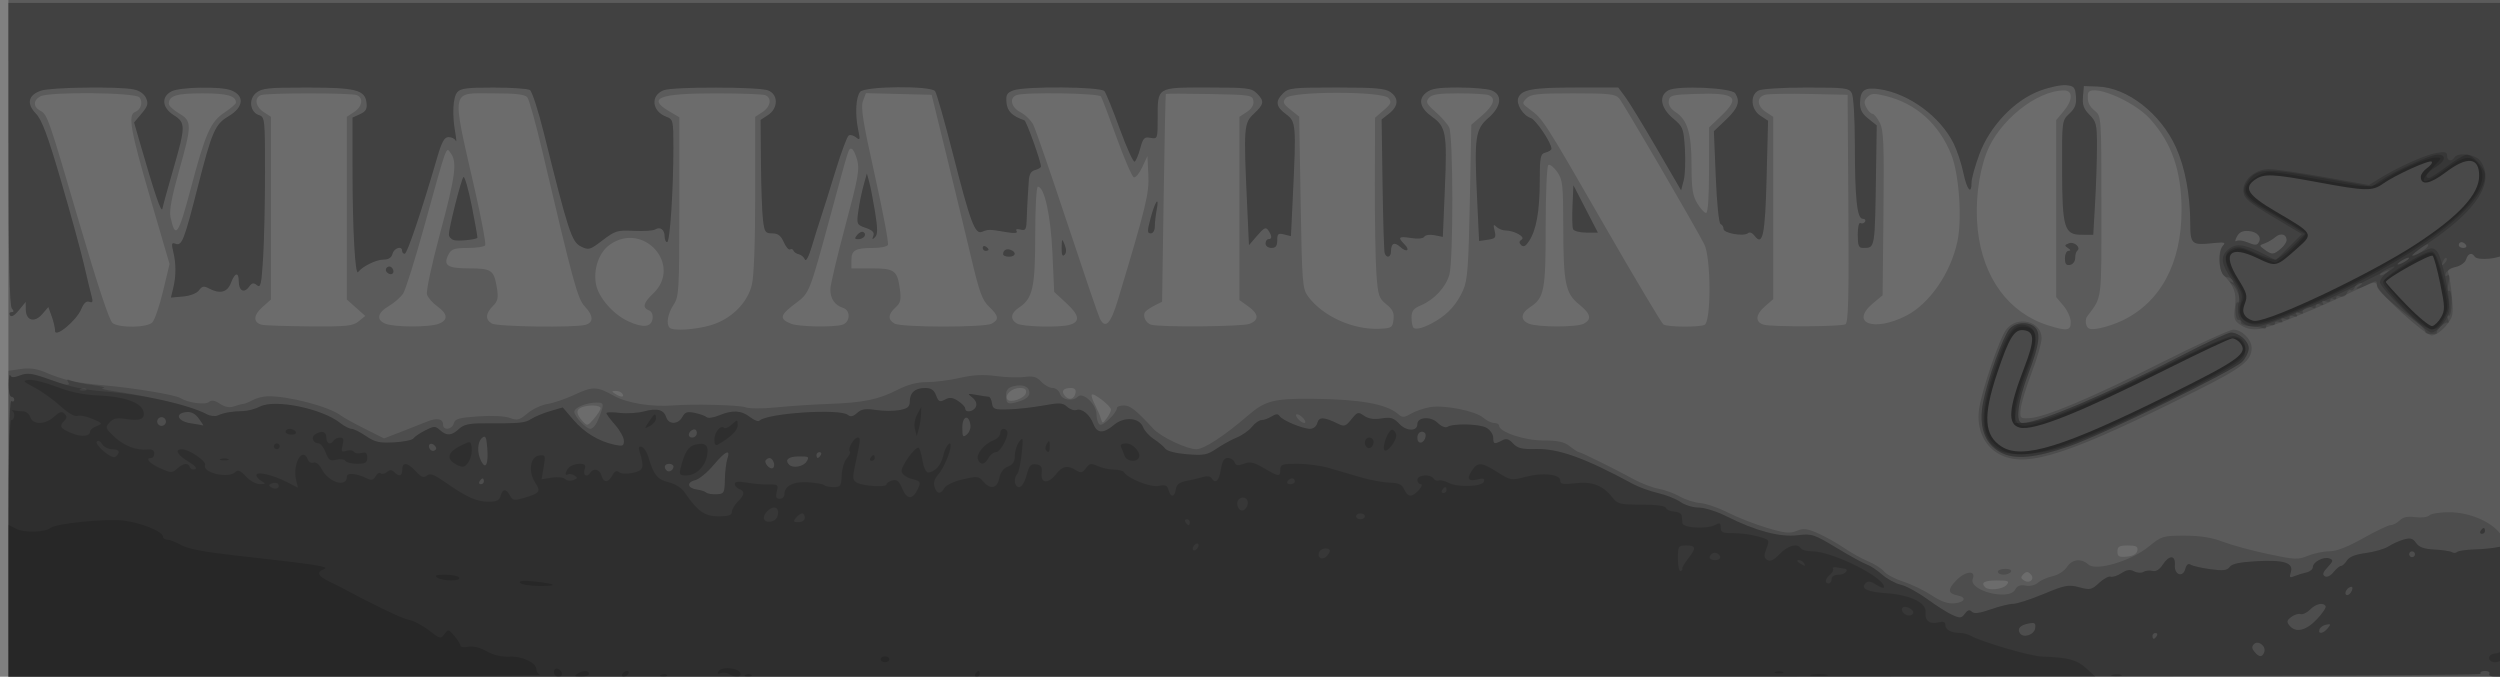 <?xml version="1.0" encoding="UTF-8" standalone="no"?>
<!-- Created with Inkscape (http://www.inkscape.org/) -->

<svg
   xmlns:dc="http://purl.org/dc/elements/1.1/"
   xmlns:cc="http://creativecommons.org/ns#"
   xmlns:rdf="http://www.w3.org/1999/02/22-rdf-syntax-ns#"
   xmlns:svg="http://www.w3.org/2000/svg"
   xmlns="http://www.w3.org/2000/svg"
   xmlns:sodipodi="http://sodipodi.sourceforge.net/DTD/sodipodi-0.dtd"
   xmlns:inkscape="http://www.inkscape.org/namespaces/inkscape"
   width="226.756mm"
   height="61.384mm"
   viewBox="0 0 226.756 61.384"
   version="1.1"
   id="svg8"
   sodipodi:docname="logo.svg"
   inkscape:version="0.92.4 (5da689c313, 2019-01-14)">
  <rect x="0" y="0" width="226.756" height="61.384" fill="#808080" stroke="none"/>
  <defs
     id="defs2" />
  <sodipodi:namedview
     id="base"
     pagecolor="#ffffff"
     bordercolor="#666666"
     borderopacity="1.0"
     inkscape:pageopacity="0.0"
     inkscape:pageshadow="2"
     inkscape:zoom="0.35"
     inkscape:cx="-235.75657"
     inkscape:cy="-601.8822"
     inkscape:document-units="mm"
     inkscape:current-layer="g826"
     showgrid="false"
     fit-margin-top="0"
     fit-margin-left="0"
     fit-margin-right="0"
     fit-margin-bottom="0"
     inkscape:window-width="1920"
     inkscape:window-height="1017"
     inkscape:window-x="-8"
     inkscape:window-y="-8"
     inkscape:window-maximized="1" />
  <g
     inkscape:label="Capa 1"
     inkscape:groupmode="layer"
     id="layer1"
     transform="translate(-3.791,-79.588)">
    <g
       id="g826"
       transform="translate(396.875,46.869)"
       style="fill:#000000;fill-opacity:0.157;stroke:#ffffff;stroke-opacity:0">
      <path
         style="fill:#000000;fill-opacity:0.157;stroke:#ffffff;stroke-width:0.265;stroke-opacity:0"
         d="M -392.32,63.411 V 32.719 h 113.374 113.374 v 30.692 30.692 h -113.374 -113.374 z"
         id="path842"
         inkscape:connector-curvature="0" />
      <path
         style="fill:#000000;fill-opacity:0.157;stroke:#ffffff;stroke-width:0.265;stroke-opacity:0"
         d="m -392.318,63.411 -5.5e-4,-30.692 h 113.373 113.373 v 30.692 30.692 h -113.373 -113.373 z m 181.237,22.357 c 0.285,-0.343 0.163,-0.397 -0.894,-0.397 -1.14,0 -1.47,0.194 -1.047,0.617 0.326,0.326 1.608,0.18 1.94,-0.22 z m 2.17,-0.979 c -0.247,-0.247 -0.391,-0.244 -0.646,0.011 -0.262,0.262 -0.249,0.378 0.064,0.571 0.531,0.328 1.011,-0.153 0.582,-0.582 z m 9.688,-2.13 c 0.07,-0.371 -0.1,-0.463 -0.858,-0.463 -0.779,0 -0.945,0.096 -0.945,0.546 0,0.456 0.141,0.532 0.858,0.463 0.565,-0.055 0.888,-0.241 0.945,-0.546 z M -338.61,69.746 c 0,-0.28 -1.056,-0.335 -1.698,-0.089 -0.543,0.208 -0.53,0.601 0.039,1.23 0.448,0.495 0.47,0.491 1.058,-0.192 0.33,-0.384 0.601,-0.811 0.601,-0.948 z m 46.294,0.131 c 0.01,-0.32 -1.557,-1.549 -1.74,-1.366 -0.066,0.066 0.057,0.463 0.272,0.883 0.215,0.42 0.461,0.99 0.545,1.267 0.151,0.495 0.16,0.495 0.534,0 0.21,-0.277 0.385,-0.63 0.39,-0.785 z m -7.711,-1.524 c 0.061,-0.318 -0.098,-0.444 -0.563,-0.444 -0.703,0 -1.384,0.616 -1.132,1.024 0.24,0.388 1.598,-0.076 1.695,-0.58 z m 4.498,-0.003 c 0.056,-0.287 -0.09,-0.441 -0.419,-0.441 -0.695,0 -0.91,0.279 -0.551,0.712 0.374,0.451 0.856,0.316 0.97,-0.271 z m -41.096,0.088 c -0.09,-0.146 -0.365,-0.263 -0.611,-0.261 -0.386,0.004 -0.393,0.04 -0.051,0.261 0.518,0.335 0.868,0.335 0.661,0 z m 8.036,-6.232 c 1.812,-0.538 3.28,-1.981 3.696,-3.632 0.194,-0.771 0.307,-3.794 0.307,-8.238 v -7.02 l 0.661,-0.433 c 0.746,-0.489 0.873,-1.293 0.243,-1.535 -0.23,-0.088 -2.262,-0.161 -4.515,-0.161 -5.104,0 -6.216,0.43 -4.194,1.623 l 0.926,0.546 -0.002,8.11 c -0.002,7.648 -0.032,8.155 -0.527,8.904 -0.525,0.793 -0.686,1.739 -0.353,2.073 0.314,0.314 2.337,0.187 3.759,-0.235 z m 61.903,-0.508 c 0.069,-0.607 -0.081,-0.923 -0.654,-1.379 -0.676,-0.539 -0.757,-0.79 -0.901,-2.785 -0.087,-1.206 -0.15,-4.881 -0.14,-8.166 l 0.017,-5.974 0.785,-0.676 c 0.677,-0.584 0.737,-0.735 0.431,-1.104 -0.529,-0.638 -8.782,-0.637 -9.312,9.79e-4 -0.307,0.37 -0.249,0.513 0.431,1.054 l 0.786,0.626 0.132,7.79 c 0.125,7.383 0.161,7.83 0.686,8.537 1.325,1.784 4.074,3.026 6.457,2.917 1.109,-0.051 1.197,-0.108 1.28,-0.841 z m 3.884,0.112 c 1.121,-0.677 1.878,-1.541 2.426,-2.768 0.4,-0.895 0.492,-2.113 0.608,-8.031 l 0.137,-6.976 0.992,-0.857 c 1.054,-0.91 1.26,-1.568 0.574,-1.831 -0.23,-0.088 -1.466,-0.161 -2.746,-0.161 -1.802,0 -2.406,0.095 -2.676,0.42 -0.299,0.361 -0.214,0.538 0.607,1.257 0.525,0.46 1.084,1.097 1.242,1.415 0.369,0.744 0.384,12.026 0.018,13.346 -0.314,1.132 -1.373,2.278 -2.575,2.785 -0.681,0.288 -0.86,0.519 -0.86,1.109 0,0.41 0.081,0.827 0.179,0.925 0.231,0.231 1.065,-0.024 2.074,-0.634 z m 57.542,0.118 c 0,-0.379 -0.298,-1.043 -0.661,-1.476 l -0.661,-0.786 v -8.029 -8.029 l 0.661,-0.786 c 0.861,-1.023 0.882,-1.9 0.047,-1.9 -2.495,0 -5.955,2.797 -7.038,5.689 -0.739,1.973 -1.037,4.609 -0.786,6.945 0.47,4.372 2.822,7.56 6.407,8.681 1.703,0.532 2.031,0.483 2.031,-0.309 z m 4.65,-0.123 c 3.495,-1.664 5.398,-5.201 5.398,-10.036 0,-3.521 -0.88,-6.071 -2.849,-8.255 -1.558,-1.728 -5.542,-3.325 -5.642,-2.262 -0.067,0.707 0.095,1.091 0.648,1.539 0.567,0.459 0.574,0.57 0.574,8.636 0,8.796 0.086,8.137 -1.299,10.001 -0.132,0.178 -0.161,0.532 -0.063,0.786 0.143,0.374 0.365,0.428 1.167,0.283 0.544,-0.098 1.475,-0.409 2.068,-0.692 z m -178.659,0.158 c 0.214,-0.214 0.653,-1.494 0.976,-2.844 l 0.587,-2.455 -1.751,-5.987 c -1.79,-6.119 -2.041,-7.545 -1.374,-7.801 0.538,-0.207 0.742,-0.902 0.39,-1.328 -0.372,-0.448 -8.171,-0.525 -8.985,-0.089 -0.649,0.347 -0.657,0.952 -0.019,1.294 0.665,0.356 0.721,0.516 3.601,10.338 1.604,5.471 2.684,8.719 2.968,8.93 0.63,0.466 3.124,0.426 3.608,-0.058 z m 18.713,-0.099 0.603,-0.488 -0.838,-0.746 -0.838,-0.746 v -8.285 -8.285 l 0.661,-0.433 c 0.746,-0.489 0.873,-1.293 0.243,-1.535 -0.545,-0.209 -8.143,-0.209 -8.688,0 -0.63,0.242 -0.503,1.046 0.243,1.535 l 0.661,0.433 v 8.285 8.285 l -0.787,0.701 c -0.818,0.729 -0.838,1.381 -0.05,1.589 0.242,0.064 2.183,0.13 4.314,0.147 3.398,0.027 3.947,-0.029 4.476,-0.457 z m 7.244,0.23 c 0.894,-0.34 0.859,-0.901 -0.099,-1.583 -0.428,-0.305 -0.853,-0.789 -0.944,-1.076 -0.093,-0.292 0.424,-2.717 1.175,-5.51 1.405,-5.23 1.575,-6.497 0.979,-7.312 -0.434,-0.593 -0.289,-0.995 -2.427,6.725 -0.823,2.974 -1.674,5.676 -1.89,6.006 -0.216,0.33 -0.8,0.84 -1.297,1.133 -1.042,0.615 -1.166,1.257 -0.309,1.602 0.807,0.324 3.972,0.334 4.811,0.015 z m 13.313,0.091 c 0.772,-0.207 0.756,-0.825 -0.043,-1.671 -0.651,-0.69 -1.036,-2.099 -3.867,-14.142 -0.578,-2.459 -1.185,-4.632 -1.348,-4.829 -0.215,-0.259 -1.058,-0.358 -3.049,-0.358 -3.965,0 -3.843,-0.634 -1.693,8.82 0.59,2.596 1.006,4.828 0.924,4.961 -0.082,0.133 -0.793,0.242 -1.58,0.242 -1.177,0 -1.482,0.097 -1.725,0.55 -0.547,1.022 -0.155,1.302 1.822,1.302 2.066,0 2.277,0.146 2.544,1.766 0.151,0.916 0.088,1.199 -0.367,1.654 -0.671,0.671 -0.701,1.228 -0.086,1.586 0.495,0.288 7.47,0.386 8.467,0.119 z m 6.104,-0.562 c 0.051,-0.358 -0.082,-0.66 -0.331,-0.756 -0.616,-0.237 -0.508,-0.678 0.369,-1.506 2.729,-2.576 -0.857,-6.626 -3.929,-4.439 -0.967,0.688 -1.497,2.213 -1.242,3.573 0.227,1.21 1.555,2.737 2.929,3.368 1.346,0.618 2.093,0.537 2.204,-0.241 z m 17.179,0.562 c 0.758,-0.203 0.823,-1.313 0.09,-1.545 -0.751,-0.238 -1.165,-0.858 -1.141,-1.707 0.012,-0.415 0.624,-3.001 1.361,-5.746 1.17,-4.359 1.305,-5.116 1.064,-5.983 -0.151,-0.546 -0.381,-0.992 -0.51,-0.992 -0.279,0 -0.157,-0.39 -1.986,6.35 -1.806,6.654 -1.841,6.744 -3.019,7.621 -1.509,1.124 -1.589,1.451 -0.463,1.905 0.659,0.266 3.73,0.33 4.603,0.096 z m 13.577,-0.107 c 0.695,-0.372 0.644,-0.711 -0.23,-1.538 -0.62,-0.586 -0.885,-1.31 -1.616,-4.406 -0.481,-2.037 -1.486,-6.204 -2.235,-9.26 l -1.361,-5.556 -2.98,-0.075 -2.98,-0.075 -0.27,0.711 c -0.216,0.569 -5.3e-4,1.918 1.079,6.753 0.742,3.323 1.275,6.163 1.184,6.31 -0.091,0.147 -0.684,0.267 -1.319,0.267 -1.627,0 -1.99,0.198 -1.99,1.087 v 0.765 h 1.82 c 2.093,0 2.34,0.18 2.573,1.879 0.133,0.97 0.067,1.249 -0.397,1.668 -0.678,0.613 -0.709,1.1 -0.093,1.458 0.612,0.356 8.152,0.367 8.815,0.012 z m 7.042,0.112 c 1.011,-0.271 0.935,-0.865 -0.249,-1.959 l -1.121,-1.035 -0.158,-3.515 c -0.153,-3.409 -0.728,-6.029 -1.322,-6.029 -0.134,0 -0.24,1.944 -0.24,4.392 0,4.767 -0.222,5.756 -1.478,6.579 -0.753,0.493 -0.822,1.067 -0.176,1.443 0.499,0.291 3.8,0.377 4.744,0.124 z m 16.339,-0.096 c 0.898,-0.341 0.858,-0.901 -0.115,-1.594 l -0.794,-0.565 v -8.31 -8.31 l 0.675,-0.442 c 0.437,-0.287 0.647,-0.638 0.595,-0.998 -0.076,-0.533 -0.245,-0.559 -3.982,-0.629 -2.146,-0.04 -3.929,-0.04 -3.96,0 -0.032,0.04 -0.121,4.297 -0.198,9.458 l -0.141,9.385 -0.618,0.308 c -0.34,0.169 -0.731,0.421 -0.869,0.559 -0.339,0.339 -0.027,1.076 0.516,1.22 0.891,0.236 8.233,0.17 8.89,-0.08 z m 30.329,-0.016 c 0.751,-0.402 0.629,-0.904 -0.427,-1.751 -1.242,-0.996 -1.428,-1.912 -1.436,-7.062 -0.006,-3.814 -0.056,-4.262 -0.556,-4.964 -0.302,-0.424 -0.659,-0.704 -0.794,-0.621 -0.137,0.084 -0.244,2.543 -0.244,5.572 0,5.862 -0.122,6.481 -1.442,7.346 -0.834,0.546 -0.867,1.164 -0.08,1.48 0.827,0.332 4.357,0.332 4.978,-0.001 z m 10.941,0.113 c 0.622,-0.239 0.607,-6.115 -0.018,-7.327 -0.939,-1.821 -7.333,-12.779 -7.711,-13.216 -0.347,-0.401 -0.91,-0.463 -4.178,-0.463 -3.218,0 -3.844,0.067 -4.231,0.455 -0.43,0.43 -0.414,0.484 0.29,0.992 1.202,0.868 1.299,1.018 6.681,10.371 2.833,4.924 5.286,9.039 5.45,9.146 0.362,0.235 3.132,0.267 3.717,0.042 z m 12.791,-0.059 c 0.261,-0.166 0.319,-2.448 0.265,-10.513 l -0.069,-10.301 -3.44,-0.076 c -1.892,-0.042 -3.707,-0.01 -4.035,0.071 -0.799,0.198 -0.764,1.024 0.066,1.568 l 0.661,0.433 v 8.269 8.269 l -0.794,0.697 c -0.831,0.729 -0.849,1.411 -0.043,1.624 0.795,0.211 7.047,0.175 7.389,-0.042 z m 5.521,-0.783 c 2.114,-1.088 4.016,-3.849 4.633,-6.726 0.439,-2.047 0.152,-6.122 -0.555,-7.88 -1.116,-2.777 -3.179,-4.628 -5.919,-5.311 -1.084,-0.27 -1.338,-0.258 -1.679,0.084 -0.318,0.318 -0.34,0.52 -0.103,0.963 0.165,0.308 0.412,0.56 0.548,0.56 0.137,0 0.435,0.361 0.664,0.803 0.354,0.685 0.404,1.893 0.338,8.231 l -0.078,7.428 -0.86,0.718 c -2.166,1.807 0.066,2.645 3.01,1.131 z m -71.506,-1.444 c 2.554,-8.462 2.84,-9.641 2.756,-11.339 l -0.084,-1.691 -0.47,1.011 c -0.258,0.556 -0.602,0.966 -0.763,0.913 -0.162,-0.054 -0.859,-1.661 -1.549,-3.571 -0.69,-1.91 -1.334,-3.601 -1.43,-3.757 -0.188,-0.304 -6.911,-0.412 -7.663,-0.123 -0.686,0.263 -0.483,1.115 0.371,1.557 0.434,0.224 0.954,0.734 1.154,1.131 0.201,0.398 1.588,4.414 3.083,8.925 1.495,4.511 2.825,8.41 2.956,8.665 0.5,0.973 0.979,0.471 1.64,-1.72 z m -84.106,-10.054 c 1.333,-5.04 1.797,-6.087 3.07,-6.93 0.569,-0.376 1.034,-0.778 1.034,-0.892 0,-0.624 -0.791,-0.843 -3.043,-0.843 -2.361,0 -3.043,0.214 -3.043,0.953 0,0.175 0.417,0.564 0.926,0.864 1.181,0.697 1.181,1.023 -0.012,5.255 -0.65,2.306 -0.884,3.581 -0.763,4.148 0.439,2.047 0.715,1.661 1.83,-2.555 z m 137.719,-1.695 v -3.877 l 1.058,-1.007 c 1.851,-1.76 1.379,-2.163 -2.381,-2.032 -2.054,0.071 -2.256,0.126 -2.328,0.634 -0.052,0.364 0.161,0.714 0.617,1.013 1.081,0.708 1.446,1.93 1.447,4.839 7.9e-4,2.113 0.097,2.746 0.525,3.448 0.288,0.473 0.645,0.86 0.793,0.86 0.169,0 0.268,-1.431 0.268,-3.877 z"
         id="path840"
         inkscape:connector-curvature="0" />
      <path
         style="fill:#000000;fill-opacity:0.157;stroke:#ffffff;stroke-width:0.265;stroke-opacity:0"
         d="M -392.32,80.228 V 66.354 l 1.124,-0.166 c 0.783,-0.115 1.446,-0.029 2.183,0.286 1.693,0.722 2.756,0.961 5.292,1.187 2.828,0.252 6.511,0.865 6.994,1.164 0.694,0.429 2.244,0.645 2.587,0.361 0.245,-0.203 0.526,-0.158 1.013,0.161 0.453,0.297 0.867,0.374 1.258,0.235 0.321,-0.114 0.702,-0.215 0.848,-0.225 0.146,-0.01 0.534,-0.166 0.863,-0.347 0.329,-0.181 0.924,-0.337 1.323,-0.347 1.879,-0.046 5.627,0.937 6.678,1.753 0.218,0.169 1.187,0.704 2.152,1.188 l 1.755,0.88 1.552,-0.598 c 0.854,-0.329 1.91,-0.745 2.346,-0.924 0.906,-0.373 1.455,-0.268 1.455,0.277 0,0.555 0.822,0.455 0.972,-0.118 0.108,-0.412 0.473,-0.516 2.229,-0.637 1.238,-0.085 2.412,-0.026 2.861,0.143 0.665,0.251 0.865,0.2 1.591,-0.411 0.456,-0.384 1.273,-0.768 1.814,-0.854 0.541,-0.085 1.612,-0.447 2.379,-0.804 1.754,-0.816 2.085,-0.811 3.634,0.055 1.203,0.673 3.47,1.04 5.422,0.878 1.766,-0.146 6.019,-0.035 6.532,0.17 0.326,0.131 1.538,0.135 2.778,0.009 1.21,-0.122 3.331,-0.263 4.713,-0.312 3.192,-0.113 4.551,-0.389 6.275,-1.272 0.95,-0.487 1.791,-0.707 2.696,-0.707 0.723,0 2.067,-0.173 2.985,-0.385 1.193,-0.275 2.124,-0.323 3.258,-0.167 0.873,0.12 2.04,0.158 2.592,0.084 0.795,-0.106 1.115,-0.016 1.532,0.432 0.29,0.311 0.752,0.566 1.028,0.566 0.276,0 0.577,0.238 0.669,0.529 0.181,0.57 1.155,0.724 1.622,0.257 0.457,-0.457 1.686,0.708 1.686,1.599 0,0.417 0.132,0.841 0.294,0.94 0.284,0.176 1.559,-1.062 1.559,-1.514 0,-0.123 0.285,-0.223 0.633,-0.223 0.576,0 1.103,0.417 2.674,2.117 0.679,0.735 3.028,1.852 3.895,1.852 0.698,0 2.536,-1.203 4.728,-3.096 1.509,-1.303 2.337,-1.514 5.797,-1.48 4.3,0.042 6.686,0.463 7.75,1.365 0.424,0.36 0.549,0.359 1.191,-0.012 0.394,-0.227 1.162,-0.493 1.705,-0.591 1.277,-0.23 4.147,0.334 4.85,0.952 0.3,0.264 0.747,0.481 0.992,0.481 0.245,0 0.446,0.108 0.446,0.241 0,0.574 2.304,1.347 4.017,1.347 1.332,0 1.888,0.122 2.406,0.529 0.37,0.291 0.74,0.529 0.822,0.529 0.182,0 3.269,1.528 4.979,2.465 0.684,0.375 1.696,0.76 2.249,0.857 0.553,0.097 1.417,0.412 1.921,0.7 0.503,0.288 1.337,0.555 1.852,0.592 0.515,0.038 1.651,0.43 2.524,0.872 0.873,0.442 2.464,1.064 3.535,1.383 1.607,0.478 2.077,0.526 2.689,0.272 0.617,-0.256 0.943,-0.218 1.946,0.226 0.663,0.293 1.718,0.886 2.344,1.317 0.627,0.431 1.613,0.98 2.192,1.22 0.579,0.24 1.231,0.655 1.449,0.923 0.218,0.268 1.01,0.686 1.759,0.928 0.749,0.242 1.905,0.8 2.569,1.239 0.863,0.571 1.454,0.775 2.077,0.715 0.915,-0.088 1.104,-0.548 0.29,-0.705 -0.926,-0.178 -0.963,-0.543 -0.138,-1.387 0.826,-0.845 1.791,-0.929 1.484,-0.13 -0.412,1.074 3.291,2.02 3.846,0.982 0.188,-0.351 0.462,-0.457 0.945,-0.364 0.398,0.076 0.868,-0.036 1.134,-0.27 0.25,-0.22 0.845,-0.483 1.323,-0.585 0.481,-0.102 1.056,-0.47 1.287,-0.823 0.478,-0.729 1.299,-0.826 1.956,-0.231 0.69,0.625 3.882,-0.33 5.478,-1.637 1.155,-0.946 1.279,-0.984 3.235,-0.984 1.422,0 2.466,0.165 3.468,0.549 0.788,0.302 2.632,0.803 4.097,1.114 2.453,0.52 2.739,0.533 3.63,0.161 0.532,-0.222 1.4,-0.404 1.929,-0.404 0.651,0 1.648,-0.386 3.08,-1.191 1.164,-0.655 2.291,-1.191 2.504,-1.191 0.213,0 0.579,-0.191 0.813,-0.425 0.298,-0.298 0.72,-0.386 1.412,-0.293 0.561,0.075 1.116,0.003 1.286,-0.167 0.165,-0.165 1.009,-0.29 1.876,-0.278 1.741,0.024 3.652,0.822 4.476,1.87 0.259,0.33 0.547,0.524 0.639,0.432 0.092,-0.092 0.167,2.71 0.167,6.227 v 6.394 h -113.374 -113.374 z m 53.384,-9.21 c 0.161,-0.327 0.368,-0.863 0.459,-1.191 0.141,-0.503 0.064,-0.595 -0.495,-0.595 -0.924,0 -2.019,0.454 -2.019,0.836 0,0.418 1.063,1.545 1.457,1.545 0.168,0 0.438,-0.268 0.599,-0.595 z m 64.091,-0.331 c -0.181,-0.218 -0.448,-0.397 -0.594,-0.397 -0.148,0 -0.119,0.175 0.065,0.397 0.181,0.218 0.448,0.397 0.594,0.397 0.148,0 0.119,-0.175 -0.065,-0.397 z m -24.871,-2.322 c 0,-0.585 -0.585,-0.831 -1.456,-0.612 -0.467,0.117 -0.661,0.346 -0.661,0.778 0,0.853 0.143,0.924 1.194,0.595 0.602,-0.188 0.923,-0.453 0.923,-0.761 z m 87.842,16.213 c 0,-0.146 0.305,-0.265 0.677,-0.265 0.384,0 0.606,0.115 0.514,0.265 -0.09,0.146 -0.395,0.265 -0.677,0.265 -0.282,0 -0.514,-0.119 -0.514,-0.265 z m 0.319,-10.568 c -1.504,-0.701 -2.29,-2.328 -2.022,-4.189 0.243,-1.689 1.838,-6.373 2.451,-7.199 0.979,-1.318 3.221,-0.78 3.221,0.773 0,0.421 -0.407,1.832 -0.905,3.136 -0.498,1.304 -0.944,2.773 -0.992,3.264 -0.084,0.856 -0.052,0.892 0.773,0.854 1.405,-0.064 5.637,-1.844 11.967,-5.033 3.272,-1.649 6.219,-2.997 6.548,-2.997 0.772,0 1.658,0.888 1.658,1.661 0,1.143 -0.851,1.804 -4.982,3.872 -11.459,5.735 -15.275,6.997 -17.717,5.86 z M -388.087,62.724 c 0,-0.257 -0.138,-0.847 -0.306,-1.312 l -0.306,-0.846 -0.555,0.645 c -0.696,0.809 -1.475,0.595 -1.489,-0.409 l -0.01,-0.699 -0.619,0.756 c -0.392,0.479 -0.685,0.649 -0.8,0.463 -0.1,-0.161 -0.041,-0.293 0.131,-0.293 0.228,0 0.235,-0.094 0.024,-0.348 -0.2,-0.241 -0.292,-4.556 -0.301,-14.023 l -0.012,-13.675 h 113.378 113.378 v 10.561 c 0,8.201 -0.074,10.591 -0.331,10.695 -0.265,0.107 -0.265,0.138 0,0.154 0.419,0.026 0.414,0.823 -0.008,1.344 -0.366,0.45 -2.465,0.65 -2.708,0.258 -0.255,-0.413 -0.608,-0.299 -0.784,0.253 -0.092,0.29 -0.507,0.587 -0.963,0.687 -0.606,0.133 -0.759,0.282 -0.63,0.614 0.093,0.241 0.236,1.215 0.317,2.164 0.136,1.598 0.093,1.789 -0.572,2.58 -0.395,0.47 -0.959,0.854 -1.253,0.854 -0.6,0 -4.767,-3.775 -4.974,-4.508 -0.12,-0.424 -0.275,-0.398 -1.72,0.297 -3.582,1.721 -7.911,3.482 -8.879,3.612 -0.721,0.097 -1.243,1.21e-4 -1.733,-0.321 -0.639,-0.419 -0.687,-0.57 -0.551,-1.719 0.148,-1.246 -0.082,-1.865 -1.063,-2.87 -0.436,-0.447 -0.444,-2.218 -0.011,-2.661 0.268,-0.274 0.088,-0.312 -0.947,-0.202 -1.902,0.203 -2.029,0.093 -2.035,-1.777 -0.008,-2.631 -0.47,-5.089 -1.297,-6.915 -1.395,-3.078 -4.415,-5.424 -7.097,-5.516 l -1.258,-0.043 -0.081,0.966 c -0.062,0.749 0.071,1.118 0.595,1.642 0.616,0.616 0.676,0.869 0.675,2.871 -8e-4,1.207 -0.077,3.505 -0.169,5.105 l -0.168,2.91 -1.071,-0.006 c -1.564,-0.009 -1.74,-0.606 -1.754,-5.967 -0.012,-4.365 -0.009,-4.389 0.662,-5.019 0.52,-0.489 0.656,-0.846 0.595,-1.567 -0.07,-0.829 -0.17,-0.943 -0.893,-1.014 -0.448,-0.044 -1.519,0.183 -2.381,0.504 -2.306,0.858 -4.54,3.204 -5.488,5.762 -0.39,1.053 -0.709,2.205 -0.709,2.56 0,1.169 -0.417,0.675 -0.739,-0.875 -0.174,-0.837 -0.569,-2.031 -0.879,-2.654 -1.219,-2.454 -4.048,-4.531 -6.717,-4.932 -1.338,-0.201 -1.746,0.069 -1.778,1.174 -0.019,0.67 0.158,1.025 0.744,1.494 l 0.769,0.615 -0.058,3.904 c -0.111,7.449 -0.069,7.198 -1.199,7.208 -0.374,0.003 -0.463,-0.228 -0.463,-1.202 0,-0.677 0.108,-1.139 0.246,-1.054 0.135,0.084 0.321,0.031 0.412,-0.117 0.091,-0.148 -0.003,-0.269 -0.209,-0.269 -0.515,0 -0.709,-1.86 -0.712,-6.83 -0.001,-2.283 -0.122,-4.276 -0.276,-4.564 -0.252,-0.47 -0.588,-0.512 -4.118,-0.512 -2.144,0 -4.071,0.121 -4.356,0.274 -0.782,0.418 -0.677,1.722 0.182,2.285 l 0.694,0.455 -0.13,5.125 c -0.133,5.256 -0.352,6.309 -1.1,5.297 -0.186,-0.252 -0.443,-0.356 -0.578,-0.233 -0.369,0.337 -2.227,0.021 -2.227,-0.378 0,-0.19 -0.12,-0.386 -0.266,-0.435 -0.154,-0.051 -0.339,-1.852 -0.438,-4.257 l -0.172,-4.168 1.1,-1.046 c 1.1,-1.047 1.311,-1.646 0.841,-2.39 -0.321,-0.508 -5.215,-0.733 -6.064,-0.279 -0.901,0.482 -0.723,1.595 0.406,2.542 0.918,0.771 0.968,0.899 1.086,2.778 0.068,1.084 0.018,2.372 -0.111,2.862 l -0.234,0.892 -2.21,-3.803 c -1.216,-2.092 -2.498,-4.19 -2.85,-4.663 l -0.639,-0.86 h -3.806 c -3.965,0 -4.973,0.181 -5.265,0.943 -0.215,0.56 0.436,1.605 1.138,1.828 0.458,0.145 1.875,2.252 1.875,2.788 0,0.11 -0.238,0.263 -0.529,0.339 -0.481,0.126 -0.53,0.364 -0.536,2.611 -0.007,2.725 -0.307,4.411 -0.964,5.413 -0.312,0.476 -0.511,0.578 -0.72,0.369 -0.209,-0.209 -0.196,-0.347 0.047,-0.497 0.38,-0.235 -0.688,-0.829 -1.491,-0.829 -0.255,0 -0.615,-0.149 -0.8,-0.331 -0.271,-0.267 -0.303,-0.196 -0.165,0.364 0.152,0.618 0.084,0.707 -0.617,0.81 l -0.789,0.116 -0.191,-4.067 c -0.251,-5.359 -0.147,-6.069 1.047,-7.107 1.178,-1.025 1.293,-2.102 0.266,-2.492 -0.373,-0.142 -1.729,-0.258 -3.013,-0.258 -1.86,0 -2.455,0.098 -2.927,0.479 -0.748,0.606 -0.543,1.4 0.567,2.191 1.246,0.887 1.355,1.497 1.148,6.419 l -0.187,4.459 -0.752,-0.15 c -0.417,-0.083 -0.83,-0.024 -0.928,0.134 -0.106,0.172 -0.58,0.22 -1.201,0.12 -1.118,-0.179 -1.24,-0.07 -0.616,0.554 0.566,0.566 0.237,0.799 -0.363,0.256 -0.537,-0.486 -0.84,-0.342 -0.84,0.399 0,0.548 -0.418,0.66 -0.576,0.154 -0.057,-0.182 -0.142,-2.982 -0.189,-6.223 l -0.086,-5.893 0.69,-0.543 c 0.845,-0.665 0.884,-1.397 0.102,-1.945 -0.474,-0.332 -1.425,-0.412 -4.895,-0.412 -3.954,0 -4.35,0.043 -4.836,0.529 -0.73,0.73 -0.664,1.208 0.265,1.894 0.911,0.674 0.933,0.939 0.621,7.452 l -0.173,3.609 -0.621,-0.156 c -0.532,-0.134 -0.621,-0.058 -0.621,0.534 0,0.514 -0.135,0.69 -0.529,0.69 -0.294,0 -0.529,-0.176 -0.529,-0.397 0,-0.218 0.119,-0.397 0.265,-0.397 0.335,0 0.331,-0.286 -0.012,-0.794 -0.225,-0.333 -0.389,-0.257 -1.013,0.47 l -0.745,0.866 -0.173,-3.777 c -0.317,-6.931 -0.289,-7.294 0.619,-8.142 0.935,-0.873 0.973,-1.143 0.265,-1.852 -0.482,-0.482 -0.882,-0.529 -4.489,-0.529 -4.63,0 -4.507,-0.078 -4.507,2.856 0,1.799 -0.012,1.831 -0.644,1.71 -0.564,-0.108 -0.68,0.01 -0.933,0.952 -0.159,0.591 -0.387,1.135 -0.507,1.209 -0.12,0.074 -0.725,-1.26 -1.345,-2.965 -0.62,-1.705 -1.248,-3.249 -1.395,-3.431 -0.332,-0.41 -7.223,-0.465 -8.273,-0.066 -0.582,0.221 -0.682,0.403 -0.613,1.118 0.076,0.781 0.503,1.201 1.621,1.595 0.189,0.067 1.505,3.732 1.505,4.192 0,0.097 -0.238,0.239 -0.529,0.315 -0.381,0.1 -0.543,0.385 -0.579,1.023 -0.027,0.487 -0.071,1.182 -0.097,1.546 -0.026,0.364 -0.063,1.181 -0.083,1.817 -0.031,1.018 -0.099,1.139 -0.565,1.017 -0.332,-0.087 -0.465,-0.034 -0.356,0.142 0.119,0.192 -0.193,0.217 -0.992,0.079 -1.445,-0.25 -1.586,-0.251 -2.144,-0.019 -0.639,0.266 -1.055,-0.854 -2.655,-7.135 -0.741,-2.91 -1.462,-5.44 -1.601,-5.622 -0.391,-0.511 -6.367,-0.459 -6.797,0.058 -0.394,0.475 -0.476,2.027 -0.182,3.431 0.193,0.921 0.171,1.003 -0.188,0.705 -0.224,-0.186 -0.525,-0.264 -0.671,-0.174 -0.145,0.09 -0.691,1.559 -1.212,3.264 -0.521,1.705 -1.108,3.577 -1.304,4.159 -0.196,0.582 -0.568,1.769 -0.826,2.637 -0.275,0.924 -0.535,1.418 -0.626,1.191 -0.086,-0.213 -0.334,-0.427 -0.553,-0.474 -0.218,-0.047 -0.437,-0.197 -0.486,-0.332 -0.049,-0.136 -0.187,-0.185 -0.308,-0.111 -0.121,0.074 -0.378,-0.222 -0.571,-0.66 -0.262,-0.593 -0.529,-0.795 -1.047,-0.795 -0.632,0 -0.708,-0.114 -0.843,-1.257 -0.081,-0.691 -0.162,-3.006 -0.18,-5.144 l -0.032,-3.888 0.675,-0.442 c 0.942,-0.617 0.94,-1.881 -0.004,-2.24 -0.862,-0.328 -8.599,-0.339 -9.454,-0.014 -1.232,0.468 -1.096,1.904 0.227,2.408 0.623,0.237 0.645,0.333 0.644,2.832 -0.002,3.857 -0.313,8.539 -0.568,8.539 -0.123,0 -0.224,-0.231 -0.224,-0.514 0,-0.618 -0.406,-0.918 -0.86,-0.634 -0.182,0.114 -1.053,0.171 -1.936,0.126 -1.488,-0.075 -1.694,-0.012 -2.83,0.854 -1.165,0.889 -1.261,0.916 -1.983,0.556 -0.821,-0.41 -1.138,-1.384 -3.346,-10.283 -0.502,-2.022 -1.07,-3.776 -1.263,-3.899 -0.193,-0.122 -1.676,-0.224 -3.295,-0.226 -2.399,-0.003 -3.01,0.076 -3.301,0.426 -0.395,0.476 -0.471,2.043 -0.179,3.671 0.104,0.582 0.124,0.91 0.044,0.728 -0.08,-0.182 -0.37,-0.331 -0.645,-0.331 -0.392,0 -0.619,0.411 -1.058,1.918 -1.386,4.763 -2.701,8.665 -2.921,8.665 -0.132,0 -0.24,-0.119 -0.24,-0.265 0,-0.491 -0.731,-0.269 -0.87,0.265 -0.094,0.36 -0.361,0.529 -0.834,0.529 -0.65,0 -1.933,0.636 -2.29,1.135 -0.265,0.37 -0.5,-3.902 -0.502,-9.096 l -0.002,-4.918 0.679,-0.309 c 0.527,-0.24 0.66,-0.47 0.595,-1.029 -0.137,-1.176 -0.951,-1.385 -5.412,-1.389 -3.492,-0.003 -4.082,0.058 -4.604,0.481 -0.721,0.584 -0.561,1.764 0.276,2.029 0.504,0.16 0.529,0.402 0.529,5.136 0,2.732 -0.078,6.236 -0.172,7.786 -0.148,2.426 -0.226,2.774 -0.558,2.499 -0.309,-0.256 -0.455,-0.225 -0.736,0.16 -0.44,0.602 -0.915,0.335 -0.915,-0.515 0,-0.884 -0.351,-0.811 -0.713,0.148 -0.325,0.86 -1.001,1.028 -1.996,0.496 -0.453,-0.242 -0.621,-0.211 -0.898,0.168 -0.203,0.277 -0.787,0.506 -1.444,0.565 l -1.103,0.099 0.21,-0.862 c 0.267,-1.097 0.266,-2.216 -4.5e-4,-3.315 -0.176,-0.723 -0.143,-0.839 0.201,-0.707 0.588,0.226 0.781,-0.264 2.032,-5.169 1.281,-5.018 1.565,-5.672 2.777,-6.387 1.396,-0.824 1.494,-1.886 0.218,-2.371 -0.941,-0.358 -4.602,-0.291 -5.371,0.098 -0.968,0.49 -0.881,1.493 0.188,2.166 1.085,0.683 1.083,1.015 -0.027,4.847 -0.493,1.703 -0.942,3.334 -0.997,3.625 -0.09,0.479 -0.699,-1.312 -2.092,-6.153 l -0.476,-1.655 0.679,-0.807 c 0.564,-0.67 0.632,-0.91 0.401,-1.416 -0.172,-0.377 -0.602,-0.674 -1.127,-0.779 -1.39,-0.278 -7.518,-0.193 -8.406,0.117 -1.162,0.405 -1.329,1.175 -0.453,2.088 0.546,0.57 1.065,1.962 2.283,6.127 0.867,2.964 1.809,6.401 2.093,7.638 0.284,1.237 0.592,2.519 0.685,2.848 0.128,0.459 0.076,0.564 -0.223,0.449 -0.261,-0.1 -0.503,0.12 -0.727,0.662 -0.435,1.05 -2.385,2.66 -2.385,1.968 z m 201.874,-7.442 c 0.293,-0.251 0.532,-0.601 0.532,-0.778 0,-0.54 -0.536,-0.693 -1.009,-0.288 -0.245,0.21 -0.684,0.469 -0.976,0.574 -0.523,0.189 -0.523,0.196 -0.016,0.569 0.658,0.484 0.822,0.476 1.468,-0.078 z m 16.804,-0.338 c -0.09,-0.146 -0.276,-0.265 -0.412,-0.265 -0.137,0 -0.249,0.119 -0.249,0.265 0,0.146 0.186,0.265 0.412,0.265 0.227,0 0.339,-0.119 0.249,-0.265 z m -18.8,-0.241 c 0.293,-0.474 -0.145,-0.972 -0.907,-1.03 -0.559,-0.043 -0.86,0.099 -1.078,0.505 -0.172,0.322 -0.188,0.494 -0.035,0.4 0.147,-0.091 0.545,-0.053 0.886,0.084 0.809,0.324 0.956,0.33 1.134,0.041 z m -169.836,2.64 c -0.181,-0.292 0.237,-0.608 0.481,-0.364 0.252,0.252 0.205,0.61 -0.08,0.61 -0.137,0 -0.317,-0.111 -0.401,-0.246 z m 152.256,-1.19 c 0,-0.374 0.149,-0.683 0.331,-0.685 0.224,-0.003 0.205,-0.084 -0.059,-0.25 -0.331,-0.209 -0.317,-0.274 0.093,-0.431 0.482,-0.185 1.12,0.396 0.746,0.679 -0.101,0.077 -0.184,0.376 -0.184,0.665 0,0.29 -0.207,0.565 -0.463,0.615 -0.344,0.066 -0.463,-0.086 -0.463,-0.592 z m -96.308,-0.372 c 0,-0.373 0.298,-0.544 0.687,-0.394 0.552,0.212 0.449,0.615 -0.158,0.615 -0.291,0 -0.529,-0.099 -0.529,-0.22 z m 5.308,-0.586 c 0.016,-0.858 0.032,-0.874 0.273,-0.273 0.169,0.424 0.164,0.732 -0.017,0.913 -0.187,0.187 -0.267,-0.014 -0.256,-0.64 z m -7.161,-0.002 c 0,-0.154 0.119,-0.207 0.265,-0.117 0.146,0.09 0.265,0.216 0.265,0.28 0,0.064 -0.119,0.117 -0.265,0.117 -0.146,0 -0.265,-0.126 -0.265,-0.28 z m -47.956,-0.693 c -0.255,-0.068 -0.463,-0.298 -0.463,-0.511 0,-0.597 1.108,-4.971 1.319,-5.209 0.103,-0.116 0.443,1.066 0.756,2.625 0.313,1.56 0.539,2.861 0.504,2.892 -0.188,0.163 -1.716,0.309 -2.115,0.202 z m 36.576,-0.479 c 0.18,-0.217 0.434,-0.328 0.566,-0.246 0.338,0.209 0.015,0.64 -0.479,0.64 -0.336,0 -0.353,-0.074 -0.087,-0.394 z m 1.458,0.095 c 0.12,-0.316 -0.062,-0.51 -0.682,-0.726 -0.827,-0.288 -0.842,-0.323 -0.677,-1.526 0.093,-0.677 0.305,-1.719 0.471,-2.316 l 0.302,-1.086 0.213,0.762 c 0.117,0.419 0.356,1.646 0.53,2.726 0.247,1.531 0.246,2.034 -0.002,2.281 -0.248,0.246 -0.282,0.221 -0.155,-0.115 z m 25.142,-1.58 c 0.41,-1.553 0.814,-2.13 0.56,-0.799 -0.094,0.491 -0.17,1.176 -0.17,1.521 0,0.364 -0.157,0.628 -0.373,0.628 -0.319,0 -0.321,-0.196 -0.017,-1.35 z m 38.322,0.957 c -0.068,-0.176 -0.087,-1.143 -0.044,-2.147 l 0.079,-1.826 1.109,2.147 1.109,2.147 h -1.065 c -0.591,0 -1.12,-0.143 -1.188,-0.321 z"
         id="path838"
         inkscape:connector-curvature="0" />
      <path
         style="fill:#000000;fill-opacity:0.157;stroke:#ffffff;stroke-width:0.265;stroke-opacity:0"
         d="m -392.32,81.519 c 0,-8.322 0.09,-12.528 0.265,-12.42 0.146,0.09 0.265,0.037 0.265,-0.117 0,-0.154 -0.119,-0.28 -0.265,-0.28 -0.146,0 -0.255,-0.506 -0.244,-1.124 0.011,-0.618 0.077,-0.988 0.145,-0.822 0.093,0.226 0.324,0.227 0.913,0.005 0.655,-0.247 1.069,-0.197 2.435,0.292 1.877,0.673 2.15,0.714 1.883,0.281 -0.136,-0.22 -0.045,-0.246 0.315,-0.088 0.279,0.122 1.161,0.303 1.962,0.403 0.8,0.1 1.217,0.216 0.926,0.259 -0.291,0.043 0.126,0.172 0.926,0.287 3.694,0.531 7.14,1.384 8.473,2.098 0.31,0.166 0.763,0.212 1.006,0.102 0.548,-0.248 1.268,-0.371 2.273,-0.389 0.425,-0.007 1.117,-0.192 1.538,-0.41 1.348,-0.697 5.598,0.169 7.265,1.48 0.375,0.295 0.839,0.536 1.031,0.536 0.192,0 0.786,0.296 1.319,0.658 0.817,0.555 1.217,0.644 2.55,0.572 0.869,-0.047 1.658,-0.208 1.754,-0.356 0.096,-0.149 0.572,-0.474 1.058,-0.723 0.805,-0.413 0.925,-0.416 1.344,-0.037 0.608,0.55 1.062,0.525 1.724,-0.097 0.417,-0.391 0.923,-0.512 2.134,-0.509 3.466,0.009 3.837,-0.024 4.421,-0.398 0.333,-0.213 1.114,-0.536 1.734,-0.718 l 1.128,-0.33 0.951,1.111 c 1.001,1.17 2.306,1.962 3.738,2.272 0.75,0.162 0.86,0.117 0.86,-0.355 0,-0.298 -0.357,-0.948 -0.794,-1.445 -0.437,-0.497 -0.794,-0.978 -0.794,-1.068 0,-0.09 0.536,-0.1 1.192,-0.021 0.655,0.079 1.655,0.018 2.221,-0.134 1.197,-0.322 1.795,-0.161 2.019,0.546 0.212,0.669 1.09,0.644 1.457,-0.041 0.238,-0.445 0.448,-0.513 1.134,-0.369 0.463,0.097 0.943,0.272 1.068,0.389 0.124,0.116 0.627,0.044 1.116,-0.16 1.219,-0.509 2.038,-0.466 2.82,0.149 0.364,0.286 0.747,0.435 0.85,0.331 0.683,-0.688 7.305,-1.124 8.023,-0.528 0.243,0.202 0.475,0.154 0.837,-0.174 0.394,-0.356 0.759,-0.414 1.713,-0.271 0.667,0.1 1.63,0.103 2.14,0.008 0.735,-0.138 0.928,-0.298 0.928,-0.771 0,-0.803 0.481,-1.232 1.382,-1.232 0.557,0 0.812,0.171 1.003,0.672 0.221,0.581 0.33,0.632 0.805,0.378 0.428,-0.229 0.691,-0.201 1.193,0.128 0.354,0.232 0.644,0.538 0.644,0.68 0,0.433 0.799,0.288 0.977,-0.177 0.102,-0.267 -0.029,-0.586 -0.339,-0.826 -0.469,-0.362 -0.44,-0.379 0.387,-0.226 0.491,0.09 0.989,0.164 1.106,0.164 0.117,0 0.251,0.268 0.298,0.595 0.077,0.541 0.216,0.591 1.54,0.55 0.8,-0.025 2.209,-0.183 3.13,-0.352 1.453,-0.267 1.737,-0.251 2.145,0.117 0.258,0.234 0.635,0.366 0.838,0.294 0.501,-0.178 1.217,0.408 1.543,1.265 0.331,0.87 0.905,0.896 1.868,0.086 0.93,-0.783 2.306,-0.673 2.642,0.21 0.122,0.32 0.56,0.803 0.973,1.072 0.413,0.269 0.878,0.659 1.032,0.866 0.17,0.228 0.957,0.431 1.992,0.514 1.51,0.121 1.825,0.061 2.67,-0.512 0.527,-0.357 1.357,-0.814 1.844,-1.014 0.488,-0.2 1.104,-0.636 1.369,-0.969 0.265,-0.333 0.654,-0.605 0.863,-0.605 0.21,0 0.621,-0.149 0.915,-0.331 0.394,-0.244 0.583,-0.252 0.724,-0.03 0.244,0.386 2.081,1.154 2.761,1.154 0.302,0 0.581,-0.226 0.662,-0.537 0.148,-0.568 0.611,-0.547 1.89,0.085 0.55,0.272 0.694,0.222 1.2,-0.412 0.535,-0.671 0.614,-0.693 1.147,-0.32 0.392,0.275 0.889,0.351 1.579,0.241 0.846,-0.135 1.104,-0.056 1.62,0.494 0.643,0.685 1.635,0.701 1.635,0.026 0,-0.656 1.223,-0.735 1.839,-0.12 0.31,0.31 0.7,0.476 0.87,0.371 0.551,-0.341 2.964,-0.281 3.575,0.088 0.327,0.198 0.595,0.595 0.595,0.883 0,0.596 0.102,0.629 0.798,0.256 0.388,-0.207 0.612,-0.146 1.003,0.274 0.407,0.437 0.802,0.534 2.063,0.503 2.066,-0.051 4.48,0.819 8.835,3.184 0.509,0.276 1.521,0.641 2.249,0.811 0.728,0.169 1.646,0.535 2.04,0.812 0.394,0.277 1.142,0.504 1.661,0.504 0.528,0 1.652,0.357 2.549,0.81 2.577,1.301 4.816,1.896 6.403,1.701 1.304,-0.16 1.475,-0.104 3.579,1.165 1.215,0.733 2.443,1.407 2.729,1.497 0.286,0.091 0.899,0.497 1.362,0.902 0.463,0.405 1.229,0.821 1.702,0.924 0.473,0.103 1.544,0.685 2.381,1.294 0.837,0.609 1.874,1.263 2.305,1.454 0.689,0.305 0.824,0.29 1.125,-0.122 0.247,-0.338 0.423,-0.388 0.63,-0.18 0.208,0.208 0.686,0.148 1.712,-0.213 0.783,-0.275 1.7,-0.501 2.036,-0.501 0.337,0 1.581,-0.403 2.765,-0.895 1.948,-0.809 2.256,-0.867 3.227,-0.608 0.989,0.264 1.131,0.233 1.806,-0.395 0.403,-0.375 0.873,-0.63 1.046,-0.566 0.173,0.064 0.612,-0.079 0.974,-0.316 0.484,-0.317 0.792,-0.362 1.155,-0.167 0.272,0.146 0.651,0.169 0.841,0.051 0.19,-0.118 0.561,-0.158 0.823,-0.089 0.31,0.081 0.635,-0.116 0.927,-0.562 0.595,-0.909 1.164,-0.893 1.1,0.031 -0.062,0.9 0.735,1.173 0.957,0.327 0.1,-0.382 0.261,-0.499 0.491,-0.357 0.188,0.116 0.992,0.299 1.786,0.407 1.154,0.157 1.504,0.114 1.741,-0.209 0.21,-0.287 0.927,-0.439 2.467,-0.521 2.489,-0.133 3.349,0.151 3.074,1.014 -0.147,0.464 -0.096,0.52 0.318,0.347 0.271,-0.113 0.761,-0.264 1.089,-0.335 0.327,-0.071 0.595,-0.29 0.595,-0.486 0,-0.473 0.991,-0.987 1.516,-0.786 0.356,0.137 0.331,0.25 -0.173,0.786 -0.436,0.464 -0.504,0.679 -0.261,0.829 0.198,0.122 0.51,-0.023 0.79,-0.369 0.254,-0.314 0.564,-0.571 0.687,-0.571 0.124,0 0.363,-0.222 0.532,-0.492 0.206,-0.33 0.772,-0.553 1.717,-0.677 0.775,-0.102 1.693,-0.369 2.039,-0.594 0.346,-0.225 0.97,-0.507 1.387,-0.627 0.611,-0.175 0.83,-0.115 1.129,0.311 0.271,0.386 0.72,0.546 1.669,0.594 0.714,0.036 1.425,0.144 1.579,0.239 0.154,0.095 0.367,0.087 0.473,-0.018 0.106,-0.105 0.807,-0.208 1.558,-0.228 0.751,-0.02 1.753,-0.123 2.226,-0.228 l 0.86,-0.191 v 5.983 5.983 h -0.942 c -0.56,0 -0.875,-0.107 -0.778,-0.265 0.09,-0.146 -0.089,-0.265 -0.397,-0.265 -0.308,0 -0.487,0.119 -0.397,0.265 0.109,0.176 -37.303,0.265 -112.035,0.265 l -112.199,8e-6 z m 204.611,10.354 c 0.204,-0.533 -0.546,-1.122 -0.935,-0.734 -0.217,0.217 -0.206,0.403 0.044,0.703 0.422,0.509 0.704,0.518 0.891,0.031 z m -9.746,-1.475 c 0.09,-0.146 0.037,-0.265 -0.117,-0.265 -0.154,0 -0.28,0.119 -0.28,0.265 0,0.146 0.052,0.265 0.117,0.265 0.064,0 0.19,-0.119 0.28,-0.265 z m -11.032,-0.694 c 0.068,-0.473 -0.026,-0.541 -0.599,-0.431 -0.765,0.146 -1.051,0.461 -0.794,0.876 0.298,0.482 1.307,0.161 1.394,-0.444 z m 26.536,0.002 c 0.307,-0.37 0.287,-0.414 -0.144,-0.331 -0.274,0.053 -0.548,0.245 -0.609,0.427 -0.157,0.472 0.333,0.409 0.753,-0.097 z m -0.986,-0.817 c 0.509,-0.539 0.866,-1.075 0.795,-1.191 -0.228,-0.37 -0.876,-0.226 -1.416,0.313 -0.288,0.288 -0.675,0.47 -0.86,0.404 -0.185,-0.065 -0.563,0.053 -0.839,0.262 -0.415,0.315 -0.444,0.451 -0.166,0.786 0.57,0.686 1.499,0.471 2.486,-0.575 z m 3.181,-2.614 c 0.099,-0.258 0.04,-0.379 -0.154,-0.314 -0.396,0.132 -0.613,0.733 -0.266,0.733 0.142,0 0.331,-0.189 0.419,-0.419 z m 5.717,-3.285 c 0,-0.146 -0.119,-0.265 -0.265,-0.265 -0.146,0 -0.265,0.119 -0.265,0.265 0,0.146 0.119,0.265 0.265,0.265 0.146,0 0.265,-0.119 0.265,-0.265 z m -153.297,-6.771 c 0.016,-0.714 0.119,-1.566 0.229,-1.894 0.315,-0.936 -0.19,-0.701 -1.272,0.593 -0.546,0.654 -1.291,1.263 -1.655,1.354 -0.809,0.203 -0.7,0.732 0.176,0.853 0.352,0.049 0.728,0.172 0.835,0.274 0.107,0.102 0.523,0.17 0.926,0.152 0.691,-0.031 0.734,-0.105 0.761,-1.332 z m -21.857,0.157 c 0,-0.146 -0.052,-0.265 -0.117,-0.265 -0.064,0 -0.19,0.119 -0.28,0.265 -0.09,0.146 -0.037,0.265 0.117,0.265 0.154,0 0.28,-0.119 0.28,-0.265 z m 17.198,-1.339 c 0,-0.137 -0.179,-0.249 -0.397,-0.249 -0.409,0 -0.526,0.312 -0.228,0.61 0.211,0.211 0.625,-0.028 0.625,-0.361 z m 9.088,-0.39 c -0.159,-0.416 -0.426,-0.496 -0.707,-0.214 -0.233,0.233 0.35,0.916 0.633,0.741 0.123,-0.076 0.156,-0.313 0.074,-0.526 z M -348.887,73.343 c -0.08,-1.009 -0.161,-1.167 -0.466,-0.913 -0.444,0.368 -0.48,1.393 -0.076,2.147 0.415,0.775 0.659,0.222 0.543,-1.234 z m 28.967,1.235 c 0.266,-0.427 0.192,-0.474 -0.729,-0.463 -0.942,0.011 -1.29,0.322 -0.851,0.761 0.346,0.346 1.289,0.168 1.58,-0.298 z m 1.286,-0.584 c 0.09,-0.146 0.037,-0.265 -0.117,-0.265 -0.154,0 -0.28,0.119 -0.28,0.265 0,0.146 0.052,0.265 0.117,0.265 0.064,0 0.19,-0.119 0.28,-0.265 z m -35.03,-0.872 c -0.34,-0.34 -0.684,-0.077 -0.433,0.33 0.097,0.158 0.298,0.212 0.446,0.12 0.181,-0.112 0.176,-0.26 -0.014,-0.45 z m 89.884,-0.803 c 0.051,-0.261 -0.084,-0.441 -0.331,-0.441 -0.245,0 -0.416,0.226 -0.416,0.551 0,0.645 0.618,0.554 0.747,-0.11 z m -66.099,-0.331 c 0,-0.23 -0.141,-0.372 -0.314,-0.314 -0.491,0.164 -0.572,0.733 -0.105,0.733 0.23,0 0.419,-0.189 0.419,-0.419 z m 24.817,-0.728 c -0.149,-1.001 -0.74,-0.816 -0.74,0.231 0,0.855 0.052,0.937 0.41,0.641 0.225,-0.187 0.374,-0.579 0.331,-0.872 z m -72.972,-0.308 c 0,-0.218 -0.179,-0.397 -0.397,-0.397 -0.218,0 -0.397,0.179 -0.397,0.397 0,0.218 0.179,0.397 0.397,0.397 0.218,0 0.397,-0.179 0.397,-0.397 z m 2.989,-0.264 c -0.324,-0.451 -0.686,-0.64 -1.137,-0.595 -1.093,0.109 -0.809,0.837 0.397,1.021 0.582,0.088 1.094,0.178 1.137,0.198 0.043,0.021 -0.135,-0.26 -0.397,-0.624 z m -10.204,-2.674 c -0.088,-0.088 -0.316,-0.097 -0.507,-0.021 -0.211,0.084 -0.148,0.147 0.16,0.16 0.279,0.011 0.435,-0.051 0.347,-0.139 z M -168.086,80.873 c 0.09,-0.146 0.216,-0.265 0.28,-0.265 0.064,0 0.117,0.119 0.117,0.265 0,0.146 -0.126,0.265 -0.28,0.265 -0.154,0 -0.207,-0.119 -0.117,-0.265 z m -43.566,-7.132 c -1.447,-0.79 -1.987,-2.371 -1.557,-4.557 0.405,-2.059 1.77,-5.863 2.369,-6.603 0.506,-0.624 1.656,-0.741 2.272,-0.229 0.615,0.51 0.48,1.593 -0.528,4.234 -0.972,2.548 -1.214,4.498 -0.557,4.498 1.503,0 7.7,-2.622 14.358,-6.074 2.257,-1.171 4.306,-2.128 4.552,-2.128 0.732,0 1.624,0.78 1.624,1.42 0,0.328 -0.26,0.876 -0.579,1.218 -0.742,0.797 -12.573,6.584 -15.673,7.667 -3.12,1.09 -4.994,1.255 -6.279,0.554 z M -388.087,62.724 c 0,-0.257 -0.138,-0.847 -0.306,-1.312 l -0.306,-0.846 -0.555,0.645 c -0.696,0.809 -1.475,0.595 -1.489,-0.409 l -0.01,-0.699 -0.619,0.756 c -0.392,0.479 -0.685,0.649 -0.8,0.463 -0.1,-0.161 -0.041,-0.293 0.131,-0.293 0.228,0 0.235,-0.094 0.024,-0.348 -0.2,-0.241 -0.292,-4.556 -0.301,-14.023 l -0.012,-13.675 h 113.378 113.378 v 10.561 c 0,8.201 -0.074,10.591 -0.331,10.695 -0.265,0.107 -0.265,0.138 0,0.154 0.419,0.026 0.414,0.823 -0.008,1.344 -0.366,0.45 -2.465,0.65 -2.708,0.258 -0.255,-0.413 -0.608,-0.299 -0.784,0.253 -0.089,0.282 -0.503,0.586 -0.922,0.678 -0.418,0.092 -0.828,0.344 -0.911,0.561 -0.093,0.244 -0.041,0.326 0.138,0.215 0.201,-0.124 0.232,0.085 0.101,0.681 -0.112,0.511 -0.089,0.798 0.057,0.708 0.139,-0.086 0.238,0.404 0.227,1.132 -0.011,0.709 -0.128,1.217 -0.262,1.134 -0.135,-0.083 -0.166,0.053 -0.069,0.304 0.096,0.25 0.078,0.394 -0.04,0.322 -0.212,-0.131 -1.141,0.772 -0.971,0.943 0.049,0.049 -0.188,0.089 -0.526,0.089 -0.338,0 -0.565,-0.079 -0.505,-0.177 0.06,-0.097 -0.219,-0.43 -0.621,-0.739 -2.924,-2.256 -3.772,-3.04 -3.772,-3.489 0,-0.472 -0.048,-0.479 -0.781,-0.1 -0.862,0.446 -1.434,0.544 -0.807,0.139 0.278,-0.179 0.295,-0.258 0.058,-0.261 -0.186,-0.002 -0.407,0.174 -0.491,0.391 -0.083,0.217 -0.246,0.337 -0.361,0.266 -0.115,-0.071 -0.282,0.061 -0.371,0.294 -0.092,0.241 -0.332,0.358 -0.557,0.271 -0.217,-0.083 -0.395,-0.029 -0.395,0.12 0,0.15 -0.119,0.198 -0.265,0.108 -0.146,-0.09 -0.265,-0.041 -0.265,0.108 0,0.15 -0.198,0.196 -0.44,0.103 -0.294,-0.113 -0.377,-0.067 -0.251,0.138 0.124,0.2 0.047,0.252 -0.221,0.149 -0.226,-0.087 -0.411,-0.019 -0.411,0.151 0,0.17 -0.108,0.242 -0.241,0.16 -0.34,-0.21 -1.109,0.125 -0.935,0.407 0.08,0.129 -0.06,0.155 -0.31,0.06 -0.306,-0.117 -0.392,-0.074 -0.265,0.132 0.124,0.2 0.047,0.252 -0.221,0.149 -0.226,-0.087 -0.411,-0.03 -0.411,0.127 0,0.157 -0.198,0.209 -0.44,0.116 -0.294,-0.113 -0.377,-0.067 -0.251,0.138 0.124,0.2 0.047,0.252 -0.221,0.149 -0.226,-0.087 -0.411,-0.03 -0.411,0.127 0,0.157 -0.179,0.216 -0.397,0.132 -0.218,-0.084 -0.397,-0.013 -0.397,0.156 0,0.17 -0.1,0.247 -0.221,0.172 -0.122,-0.075 -0.649,-0.166 -1.173,-0.201 -0.523,-0.035 -0.93,-0.189 -0.903,-0.342 0.027,-0.153 -0.07,-0.258 -0.216,-0.234 -0.146,0.024 -0.265,-0.351 -0.265,-0.835 0,-0.483 0.082,-0.828 0.183,-0.766 0.445,0.275 0.027,-1.243 -0.448,-1.627 -0.291,-0.235 -0.362,-0.341 -0.158,-0.235 0.244,0.127 0.307,0.088 0.183,-0.113 -0.104,-0.168 -0.348,-0.305 -0.542,-0.305 -0.695,0 -0.963,-2.245 -0.343,-2.878 0.268,-0.274 0.088,-0.312 -0.947,-0.202 -1.902,0.203 -2.029,0.093 -2.035,-1.777 -0.008,-2.631 -0.47,-5.089 -1.297,-6.915 -1.395,-3.078 -4.415,-5.424 -7.097,-5.516 l -1.258,-0.043 -0.081,0.966 c -0.062,0.749 0.071,1.118 0.595,1.642 0.616,0.616 0.676,0.869 0.675,2.871 -8e-4,1.207 -0.077,3.505 -0.169,5.105 l -0.168,2.91 -1.071,-0.006 c -1.564,-0.009 -1.74,-0.606 -1.754,-5.967 -0.012,-4.365 -0.009,-4.389 0.662,-5.019 0.52,-0.489 0.656,-0.846 0.595,-1.567 -0.07,-0.829 -0.17,-0.943 -0.893,-1.014 -0.448,-0.044 -1.519,0.183 -2.381,0.504 -2.306,0.858 -4.54,3.204 -5.488,5.762 -0.39,1.053 -0.709,2.205 -0.709,2.56 0,1.169 -0.417,0.675 -0.739,-0.875 -0.174,-0.837 -0.569,-2.031 -0.879,-2.654 -1.219,-2.454 -4.048,-4.531 -6.717,-4.932 -1.338,-0.201 -1.746,0.069 -1.778,1.174 -0.019,0.67 0.158,1.025 0.744,1.494 l 0.769,0.615 -0.058,3.904 c -0.111,7.449 -0.069,7.198 -1.199,7.208 -0.374,0.003 -0.463,-0.228 -0.463,-1.202 0,-0.677 0.108,-1.139 0.246,-1.054 0.135,0.084 0.321,0.031 0.412,-0.117 0.091,-0.148 -0.003,-0.269 -0.209,-0.269 -0.515,0 -0.709,-1.86 -0.712,-6.83 -0.001,-2.283 -0.122,-4.276 -0.276,-4.564 -0.252,-0.47 -0.588,-0.512 -4.118,-0.512 -2.144,0 -4.071,0.121 -4.356,0.274 -0.782,0.418 -0.677,1.722 0.182,2.285 l 0.694,0.455 -0.13,5.125 c -0.133,5.256 -0.352,6.309 -1.1,5.297 -0.186,-0.252 -0.443,-0.356 -0.578,-0.233 -0.369,0.337 -2.227,0.021 -2.227,-0.378 0,-0.19 -0.12,-0.386 -0.266,-0.435 -0.154,-0.051 -0.339,-1.852 -0.438,-4.257 l -0.172,-4.168 1.1,-1.046 c 1.1,-1.047 1.311,-1.646 0.841,-2.39 -0.321,-0.508 -5.215,-0.733 -6.064,-0.279 -0.901,0.482 -0.723,1.595 0.406,2.542 0.918,0.771 0.968,0.899 1.086,2.778 0.068,1.084 0.018,2.372 -0.111,2.862 l -0.234,0.892 -2.21,-3.803 c -1.216,-2.092 -2.498,-4.19 -2.85,-4.663 l -0.639,-0.86 h -3.806 c -3.965,0 -4.973,0.181 -5.265,0.943 -0.215,0.56 0.436,1.605 1.138,1.828 0.458,0.145 1.875,2.252 1.875,2.788 0,0.11 -0.238,0.263 -0.529,0.339 -0.481,0.126 -0.53,0.364 -0.536,2.611 -0.007,2.725 -0.307,4.411 -0.964,5.413 -0.312,0.476 -0.511,0.578 -0.72,0.369 -0.209,-0.209 -0.196,-0.347 0.047,-0.497 0.38,-0.235 -0.688,-0.829 -1.491,-0.829 -0.255,0 -0.615,-0.149 -0.8,-0.331 -0.271,-0.267 -0.303,-0.196 -0.165,0.364 0.152,0.618 0.084,0.707 -0.617,0.81 l -0.789,0.116 -0.191,-4.067 c -0.251,-5.359 -0.147,-6.069 1.047,-7.107 1.178,-1.025 1.293,-2.102 0.266,-2.492 -0.373,-0.142 -1.729,-0.258 -3.013,-0.258 -1.86,0 -2.455,0.098 -2.927,0.479 -0.748,0.606 -0.543,1.4 0.567,2.191 1.246,0.887 1.355,1.497 1.148,6.419 l -0.187,4.459 -0.752,-0.15 c -0.417,-0.083 -0.83,-0.024 -0.928,0.134 -0.106,0.172 -0.58,0.22 -1.201,0.12 -1.118,-0.179 -1.24,-0.07 -0.616,0.554 0.566,0.566 0.237,0.799 -0.363,0.256 -0.537,-0.486 -0.84,-0.342 -0.84,0.399 0,0.548 -0.418,0.66 -0.576,0.154 -0.057,-0.182 -0.142,-2.982 -0.189,-6.223 l -0.086,-5.893 0.69,-0.543 c 0.845,-0.665 0.884,-1.397 0.102,-1.945 -0.474,-0.332 -1.425,-0.412 -4.895,-0.412 -3.954,0 -4.35,0.043 -4.836,0.529 -0.73,0.73 -0.664,1.208 0.265,1.894 0.911,0.674 0.933,0.939 0.621,7.452 l -0.173,3.609 -0.621,-0.156 c -0.532,-0.134 -0.621,-0.058 -0.621,0.534 0,0.514 -0.135,0.69 -0.529,0.69 -0.294,0 -0.529,-0.176 -0.529,-0.397 0,-0.218 0.119,-0.397 0.265,-0.397 0.335,0 0.331,-0.286 -0.012,-0.794 -0.225,-0.333 -0.389,-0.257 -1.013,0.47 l -0.745,0.866 -0.173,-3.777 c -0.317,-6.931 -0.289,-7.294 0.619,-8.142 0.935,-0.873 0.973,-1.143 0.265,-1.852 -0.482,-0.482 -0.882,-0.529 -4.489,-0.529 -4.63,0 -4.507,-0.078 -4.507,2.856 0,1.799 -0.012,1.831 -0.644,1.71 -0.564,-0.108 -0.68,0.01 -0.933,0.952 -0.159,0.591 -0.387,1.135 -0.507,1.209 -0.12,0.074 -0.725,-1.26 -1.345,-2.965 -0.62,-1.705 -1.248,-3.249 -1.395,-3.431 -0.332,-0.41 -7.223,-0.465 -8.273,-0.066 -0.582,0.221 -0.682,0.403 -0.613,1.118 0.076,0.781 0.503,1.201 1.621,1.595 0.189,0.067 1.505,3.732 1.505,4.192 0,0.097 -0.238,0.239 -0.529,0.315 -0.381,0.1 -0.543,0.385 -0.579,1.023 -0.027,0.487 -0.071,1.182 -0.097,1.546 -0.026,0.364 -0.063,1.181 -0.083,1.817 -0.031,1.018 -0.099,1.139 -0.565,1.017 -0.332,-0.087 -0.465,-0.034 -0.356,0.142 0.119,0.192 -0.193,0.217 -0.992,0.079 -1.445,-0.25 -1.586,-0.251 -2.144,-0.019 -0.639,0.266 -1.055,-0.854 -2.655,-7.135 -0.741,-2.91 -1.462,-5.44 -1.601,-5.622 -0.391,-0.511 -6.367,-0.459 -6.797,0.058 -0.394,0.475 -0.476,2.027 -0.182,3.431 0.193,0.921 0.171,1.003 -0.188,0.705 -0.224,-0.186 -0.525,-0.264 -0.671,-0.174 -0.145,0.09 -0.691,1.559 -1.212,3.264 -0.521,1.705 -1.108,3.577 -1.304,4.159 -0.196,0.582 -0.568,1.769 -0.826,2.637 -0.275,0.924 -0.535,1.418 -0.626,1.191 -0.086,-0.213 -0.334,-0.427 -0.553,-0.474 -0.218,-0.047 -0.437,-0.197 -0.486,-0.332 -0.049,-0.136 -0.187,-0.185 -0.308,-0.111 -0.121,0.074 -0.378,-0.222 -0.571,-0.66 -0.262,-0.593 -0.529,-0.795 -1.047,-0.795 -0.632,0 -0.708,-0.114 -0.843,-1.257 -0.081,-0.691 -0.162,-3.006 -0.18,-5.144 l -0.032,-3.888 0.675,-0.442 c 0.942,-0.617 0.94,-1.881 -0.004,-2.24 -0.862,-0.328 -8.599,-0.339 -9.454,-0.014 -1.232,0.468 -1.096,1.904 0.227,2.408 0.623,0.237 0.645,0.333 0.644,2.832 -0.002,3.857 -0.313,8.539 -0.568,8.539 -0.123,0 -0.224,-0.231 -0.224,-0.514 0,-0.618 -0.406,-0.918 -0.86,-0.634 -0.182,0.114 -1.053,0.171 -1.936,0.126 -1.488,-0.075 -1.694,-0.012 -2.83,0.854 -1.165,0.889 -1.261,0.916 -1.983,0.556 -0.821,-0.41 -1.138,-1.384 -3.346,-10.283 -0.502,-2.022 -1.07,-3.776 -1.263,-3.899 -0.193,-0.122 -1.676,-0.224 -3.295,-0.226 -2.399,-0.003 -3.01,0.076 -3.301,0.426 -0.395,0.476 -0.471,2.043 -0.179,3.671 0.104,0.582 0.124,0.91 0.044,0.728 -0.08,-0.182 -0.37,-0.331 -0.645,-0.331 -0.392,0 -0.619,0.411 -1.058,1.918 -1.386,4.763 -2.701,8.665 -2.921,8.665 -0.132,0 -0.24,-0.119 -0.24,-0.265 0,-0.491 -0.731,-0.269 -0.87,0.265 -0.094,0.36 -0.361,0.529 -0.834,0.529 -0.65,0 -1.933,0.636 -2.29,1.135 -0.265,0.37 -0.5,-3.902 -0.502,-9.096 l -0.002,-4.918 0.679,-0.309 c 0.527,-0.24 0.66,-0.47 0.595,-1.029 -0.137,-1.176 -0.951,-1.385 -5.412,-1.389 -3.492,-0.003 -4.082,0.058 -4.604,0.481 -0.721,0.584 -0.561,1.764 0.276,2.029 0.504,0.16 0.529,0.402 0.529,5.136 0,2.732 -0.078,6.236 -0.172,7.786 -0.148,2.426 -0.226,2.774 -0.558,2.499 -0.309,-0.256 -0.455,-0.225 -0.736,0.16 -0.44,0.602 -0.915,0.335 -0.915,-0.515 0,-0.884 -0.351,-0.811 -0.713,0.148 -0.325,0.86 -1.001,1.028 -1.996,0.496 -0.453,-0.242 -0.621,-0.211 -0.898,0.168 -0.203,0.277 -0.787,0.506 -1.444,0.565 l -1.103,0.099 0.21,-0.862 c 0.267,-1.097 0.266,-2.216 -4.5e-4,-3.315 -0.176,-0.723 -0.143,-0.839 0.201,-0.707 0.588,0.226 0.781,-0.264 2.032,-5.169 1.281,-5.018 1.565,-5.672 2.777,-6.387 1.396,-0.824 1.494,-1.886 0.218,-2.371 -0.941,-0.358 -4.602,-0.291 -5.371,0.098 -0.968,0.49 -0.881,1.493 0.188,2.166 1.085,0.683 1.083,1.015 -0.027,4.847 -0.493,1.703 -0.942,3.334 -0.997,3.625 -0.09,0.479 -0.699,-1.312 -2.092,-6.153 l -0.476,-1.655 0.679,-0.807 c 0.564,-0.67 0.632,-0.91 0.401,-1.416 -0.172,-0.377 -0.602,-0.674 -1.127,-0.779 -1.39,-0.278 -7.518,-0.193 -8.406,0.117 -1.162,0.405 -1.329,1.175 -0.453,2.088 0.546,0.57 1.065,1.962 2.283,6.127 0.867,2.964 1.809,6.401 2.093,7.638 0.284,1.237 0.592,2.519 0.685,2.848 0.128,0.459 0.076,0.564 -0.223,0.449 -0.261,-0.1 -0.503,0.12 -0.727,0.662 -0.435,1.05 -2.385,2.66 -2.385,1.968 z m 212.196,-5.82 c 0,-0.053 -0.298,0.039 -0.661,0.205 -0.364,0.166 -0.661,0.404 -0.661,0.53 0,0.126 0.298,0.033 0.661,-0.205 0.364,-0.238 0.661,-0.477 0.661,-0.53 z m 1.323,-0.788 c 0,-0.073 -0.238,-0.005 -0.529,0.151 -0.291,0.156 -0.529,0.343 -0.529,0.415 0,0.073 0.238,0.005 0.529,-0.151 0.291,-0.156 0.529,-0.343 0.529,-0.415 z m 3.388,0.012 c -0.082,-0.081 -0.229,0.065 -0.329,0.326 -0.144,0.377 -0.113,0.407 0.148,0.148 0.181,-0.179 0.262,-0.393 0.181,-0.474 z m -1.685,-1.104 c 0.095,-0.248 -0.126,-0.184 -0.647,0.186 -0.436,0.31 -0.792,0.613 -0.792,0.672 0,0.262 1.308,-0.519 1.439,-0.859 z m -13.348,0.258 c 0.293,-0.251 0.532,-0.601 0.532,-0.778 0,-0.54 -0.536,-0.693 -1.009,-0.288 -0.245,0.21 -0.684,0.469 -0.976,0.574 -0.523,0.189 -0.523,0.196 -0.016,0.569 0.658,0.484 0.822,0.476 1.468,-0.078 z m 16.804,-0.338 c -0.09,-0.146 -0.276,-0.265 -0.412,-0.265 -0.137,0 -0.249,0.119 -0.249,0.265 0,0.146 0.186,0.265 0.412,0.265 0.227,0 0.339,-0.119 0.249,-0.265 z m -18.8,-0.241 c 0.293,-0.474 -0.145,-0.972 -0.907,-1.03 -0.559,-0.043 -0.86,0.099 -1.078,0.505 -0.172,0.322 -0.188,0.494 -0.035,0.4 0.147,-0.091 0.545,-0.053 0.886,0.084 0.809,0.324 0.956,0.33 1.134,0.041 z m -169.836,2.64 c -0.181,-0.292 0.237,-0.608 0.481,-0.364 0.252,0.252 0.205,0.61 -0.08,0.61 -0.137,0 -0.317,-0.111 -0.401,-0.246 z m 152.256,-1.19 c 0,-0.374 0.149,-0.683 0.331,-0.685 0.224,-0.003 0.205,-0.084 -0.059,-0.25 -0.331,-0.209 -0.317,-0.274 0.093,-0.431 0.482,-0.185 1.12,0.396 0.746,0.679 -0.101,0.077 -0.184,0.376 -0.184,0.665 0,0.29 -0.207,0.565 -0.463,0.615 -0.344,0.066 -0.463,-0.086 -0.463,-0.592 z m -96.308,-0.372 c 0,-0.373 0.298,-0.544 0.687,-0.394 0.552,0.212 0.449,0.615 -0.158,0.615 -0.291,0 -0.529,-0.099 -0.529,-0.22 z m 5.308,-0.586 c 0.016,-0.858 0.032,-0.874 0.273,-0.273 0.169,0.424 0.164,0.732 -0.017,0.913 -0.187,0.187 -0.267,-0.014 -0.256,-0.64 z m -7.161,-0.002 c 0,-0.154 0.119,-0.207 0.265,-0.117 0.146,0.09 0.265,0.216 0.265,0.28 0,0.064 -0.119,0.117 -0.265,0.117 -0.146,0 -0.265,-0.126 -0.265,-0.28 z m -47.956,-0.693 c -0.255,-0.068 -0.463,-0.298 -0.463,-0.511 0,-0.597 1.108,-4.971 1.319,-5.209 0.103,-0.116 0.443,1.066 0.756,2.625 0.313,1.56 0.539,2.861 0.504,2.892 -0.188,0.163 -1.716,0.309 -2.115,0.202 z m 36.576,-0.479 c 0.18,-0.217 0.434,-0.328 0.566,-0.246 0.338,0.209 0.015,0.64 -0.479,0.64 -0.336,0 -0.353,-0.074 -0.087,-0.394 z m 1.458,0.095 c 0.12,-0.316 -0.062,-0.51 -0.682,-0.726 -0.827,-0.288 -0.842,-0.323 -0.677,-1.526 0.093,-0.677 0.305,-1.719 0.471,-2.316 l 0.302,-1.086 0.213,0.762 c 0.117,0.419 0.356,1.646 0.53,2.726 0.247,1.531 0.246,2.034 -0.002,2.281 -0.248,0.246 -0.282,0.221 -0.155,-0.115 z m 25.142,-1.58 c 0.41,-1.553 0.814,-2.13 0.56,-0.799 -0.094,0.491 -0.17,1.176 -0.17,1.521 0,0.364 -0.157,0.628 -0.373,0.628 -0.319,0 -0.321,-0.196 -0.017,-1.35 z m 38.322,0.957 c -0.068,-0.176 -0.087,-1.143 -0.044,-2.147 l 0.079,-1.826 1.109,2.147 1.109,2.147 h -1.065 c -0.591,0 -1.12,-0.143 -1.188,-0.321 z"
         id="path836"
         inkscape:connector-curvature="0" />
      <path
         style="fill:#000000;fill-opacity:0.157;stroke:#ffffff;stroke-width:0.265;stroke-opacity:0"
         d="m -392.32,81.519 c 0,-8.322 0.09,-12.528 0.265,-12.42 0.146,0.09 0.265,0.037 0.265,-0.117 0,-0.154 -0.119,-0.28 -0.265,-0.28 -0.146,0 -0.255,-0.506 -0.244,-1.124 0.011,-0.618 0.077,-0.988 0.145,-0.822 0.093,0.226 0.324,0.227 0.91,0.006 0.669,-0.253 1.109,-0.18 2.964,0.491 1.481,0.535 2.94,0.844 4.559,0.964 3.585,0.266 7.725,1.18 9.399,2.076 0.31,0.166 0.763,0.212 1.006,0.102 0.548,-0.248 1.268,-0.371 2.273,-0.389 0.425,-0.007 1.117,-0.192 1.538,-0.41 1.348,-0.697 5.598,0.169 7.265,1.48 0.375,0.295 0.839,0.536 1.031,0.536 0.192,0 0.786,0.296 1.319,0.658 0.817,0.555 1.217,0.644 2.55,0.572 0.869,-0.047 1.658,-0.208 1.754,-0.356 0.096,-0.149 0.572,-0.474 1.058,-0.723 0.805,-0.413 0.925,-0.416 1.344,-0.037 0.608,0.55 1.062,0.525 1.724,-0.097 0.417,-0.391 0.923,-0.512 2.134,-0.509 3.466,0.009 3.837,-0.024 4.421,-0.398 0.333,-0.213 1.114,-0.536 1.734,-0.718 l 1.128,-0.33 0.951,1.111 c 1.001,1.17 2.306,1.962 3.738,2.272 0.75,0.162 0.86,0.117 0.86,-0.355 0,-0.298 -0.357,-0.948 -0.794,-1.445 -0.437,-0.497 -0.794,-0.978 -0.794,-1.068 0,-0.09 0.536,-0.1 1.192,-0.021 0.655,0.079 1.655,0.018 2.221,-0.134 1.197,-0.322 1.795,-0.161 2.019,0.546 0.212,0.669 1.09,0.644 1.457,-0.041 0.238,-0.445 0.448,-0.513 1.134,-0.369 0.463,0.097 0.943,0.272 1.068,0.389 0.124,0.116 0.627,0.044 1.116,-0.16 1.219,-0.509 2.038,-0.466 2.82,0.149 0.364,0.286 0.747,0.435 0.85,0.331 0.683,-0.688 7.305,-1.124 8.023,-0.528 0.243,0.202 0.475,0.154 0.837,-0.174 0.394,-0.356 0.759,-0.414 1.713,-0.271 0.667,0.1 1.63,0.103 2.14,0.008 0.735,-0.138 0.928,-0.298 0.928,-0.771 0,-0.803 0.481,-1.232 1.382,-1.232 0.557,0 0.812,0.171 1.003,0.672 0.221,0.581 0.33,0.632 0.805,0.378 0.428,-0.229 0.691,-0.201 1.193,0.128 0.354,0.232 0.644,0.538 0.644,0.68 0,0.433 0.799,0.288 0.977,-0.177 0.102,-0.267 -0.029,-0.586 -0.339,-0.826 -0.469,-0.362 -0.44,-0.379 0.387,-0.226 0.491,0.09 0.989,0.164 1.106,0.164 0.117,0 0.251,0.268 0.298,0.595 0.077,0.541 0.216,0.591 1.54,0.55 0.8,-0.025 2.209,-0.183 3.13,-0.352 1.453,-0.267 1.737,-0.251 2.145,0.117 0.258,0.234 0.635,0.366 0.838,0.294 0.501,-0.178 1.217,0.408 1.543,1.265 0.331,0.87 0.905,0.896 1.868,0.086 0.93,-0.783 2.306,-0.673 2.642,0.21 0.122,0.32 0.56,0.803 0.973,1.072 0.413,0.269 0.878,0.659 1.032,0.866 0.17,0.228 0.957,0.431 1.992,0.514 1.51,0.121 1.825,0.061 2.67,-0.512 0.527,-0.357 1.357,-0.814 1.844,-1.014 0.488,-0.2 1.104,-0.636 1.369,-0.969 0.265,-0.333 0.654,-0.605 0.863,-0.605 0.21,0 0.621,-0.149 0.915,-0.331 0.394,-0.244 0.583,-0.252 0.724,-0.03 0.244,0.386 2.081,1.154 2.761,1.154 0.302,0 0.581,-0.226 0.662,-0.537 0.148,-0.568 0.611,-0.547 1.89,0.085 0.55,0.272 0.694,0.222 1.2,-0.412 0.535,-0.671 0.614,-0.693 1.147,-0.32 0.392,0.275 0.889,0.351 1.579,0.241 0.846,-0.135 1.104,-0.056 1.62,0.494 0.643,0.685 1.635,0.701 1.635,0.026 0,-0.656 1.223,-0.735 1.839,-0.12 0.31,0.31 0.7,0.476 0.87,0.371 0.551,-0.341 2.964,-0.281 3.575,0.088 0.327,0.198 0.595,0.595 0.595,0.883 0,0.596 0.102,0.629 0.798,0.256 0.388,-0.207 0.612,-0.146 1.003,0.274 0.407,0.437 0.802,0.534 2.063,0.503 2.066,-0.051 4.48,0.819 8.835,3.184 0.509,0.276 1.521,0.641 2.249,0.811 0.728,0.169 1.646,0.535 2.04,0.812 0.394,0.277 1.142,0.504 1.661,0.504 0.528,0 1.652,0.357 2.549,0.81 2.577,1.301 4.816,1.896 6.403,1.701 1.304,-0.16 1.475,-0.104 3.579,1.165 1.215,0.733 2.443,1.407 2.729,1.497 0.286,0.091 0.899,0.497 1.362,0.902 0.463,0.405 1.229,0.821 1.702,0.924 0.473,0.103 1.544,0.685 2.381,1.294 0.837,0.609 1.874,1.263 2.305,1.454 0.689,0.305 0.824,0.29 1.125,-0.122 0.247,-0.338 0.423,-0.388 0.63,-0.18 0.208,0.208 0.686,0.148 1.712,-0.213 0.783,-0.275 1.7,-0.501 2.036,-0.501 0.337,0 1.581,-0.403 2.765,-0.895 1.948,-0.809 2.256,-0.867 3.227,-0.608 0.989,0.264 1.131,0.233 1.806,-0.395 0.403,-0.375 0.873,-0.63 1.046,-0.566 0.173,0.064 0.612,-0.079 0.974,-0.316 0.484,-0.317 0.792,-0.362 1.155,-0.167 0.272,0.146 0.651,0.169 0.841,0.051 0.19,-0.118 0.561,-0.158 0.823,-0.089 0.31,0.081 0.635,-0.116 0.927,-0.562 0.595,-0.909 1.164,-0.893 1.1,0.031 -0.062,0.9 0.735,1.173 0.957,0.327 0.1,-0.382 0.261,-0.499 0.491,-0.357 0.188,0.116 0.992,0.299 1.786,0.407 1.154,0.157 1.504,0.114 1.741,-0.209 0.21,-0.287 0.927,-0.439 2.467,-0.521 2.489,-0.133 3.349,0.151 3.074,1.014 -0.147,0.464 -0.096,0.52 0.318,0.347 0.271,-0.113 0.761,-0.264 1.089,-0.335 0.327,-0.071 0.595,-0.29 0.595,-0.486 0,-0.473 0.991,-0.987 1.516,-0.786 0.356,0.137 0.331,0.25 -0.173,0.786 -0.436,0.464 -0.504,0.679 -0.261,0.829 0.198,0.122 0.51,-0.023 0.79,-0.369 0.254,-0.314 0.564,-0.571 0.687,-0.571 0.124,0 0.363,-0.222 0.532,-0.492 0.206,-0.33 0.772,-0.553 1.717,-0.677 0.775,-0.102 1.693,-0.369 2.039,-0.594 0.346,-0.225 0.97,-0.507 1.387,-0.627 0.611,-0.175 0.83,-0.115 1.129,0.311 0.271,0.386 0.72,0.546 1.669,0.594 0.714,0.036 1.425,0.144 1.579,0.239 0.154,0.095 0.367,0.087 0.473,-0.018 0.106,-0.105 0.807,-0.208 1.558,-0.228 0.751,-0.02 1.753,-0.123 2.226,-0.228 l 0.86,-0.191 v 5.983 5.983 h -0.942 c -0.56,0 -0.875,-0.107 -0.778,-0.265 0.09,-0.146 -0.089,-0.265 -0.397,-0.265 -0.308,0 -0.487,0.119 -0.397,0.265 0.109,0.176 -37.303,0.265 -112.035,0.265 l -112.199,8e-6 z m 204.611,10.354 c 0.204,-0.533 -0.546,-1.122 -0.935,-0.734 -0.217,0.217 -0.206,0.403 0.044,0.703 0.422,0.509 0.704,0.518 0.891,0.031 z m -9.746,-1.475 c 0.09,-0.146 0.037,-0.265 -0.117,-0.265 -0.154,0 -0.28,0.119 -0.28,0.265 0,0.146 0.052,0.265 0.117,0.265 0.064,0 0.19,-0.119 0.28,-0.265 z m -11.032,-0.694 c 0.068,-0.473 -0.026,-0.541 -0.599,-0.431 -0.765,0.146 -1.051,0.461 -0.794,0.876 0.298,0.482 1.307,0.161 1.394,-0.444 z m 26.536,0.002 c 0.307,-0.37 0.287,-0.414 -0.144,-0.331 -0.274,0.053 -0.548,0.245 -0.609,0.427 -0.157,0.472 0.333,0.409 0.753,-0.097 z m -0.986,-0.817 c 0.509,-0.539 0.866,-1.075 0.795,-1.191 -0.228,-0.37 -0.876,-0.226 -1.416,0.313 -0.288,0.288 -0.675,0.47 -0.86,0.404 -0.185,-0.065 -0.563,0.053 -0.839,0.262 -0.415,0.315 -0.444,0.451 -0.166,0.786 0.57,0.686 1.499,0.471 2.486,-0.575 z m 3.181,-2.614 c 0.099,-0.258 0.04,-0.379 -0.154,-0.314 -0.396,0.132 -0.613,0.733 -0.266,0.733 0.142,0 0.331,-0.189 0.419,-0.419 z m 5.717,-3.285 c 0,-0.146 -0.119,-0.265 -0.265,-0.265 -0.146,0 -0.265,0.119 -0.265,0.265 0,0.146 0.119,0.265 0.265,0.265 0.146,0 0.265,-0.119 0.265,-0.265 z m -153.297,-6.771 c 0.016,-0.714 0.119,-1.566 0.229,-1.894 0.315,-0.936 -0.19,-0.701 -1.272,0.593 -0.546,0.654 -1.291,1.263 -1.655,1.354 -0.809,0.203 -0.7,0.732 0.176,0.853 0.352,0.049 0.728,0.172 0.835,0.274 0.107,0.102 0.523,0.17 0.926,0.152 0.691,-0.031 0.734,-0.105 0.761,-1.332 z m -21.857,0.157 c 0,-0.146 -0.052,-0.265 -0.117,-0.265 -0.064,0 -0.19,0.119 -0.28,0.265 -0.09,0.146 -0.037,0.265 0.117,0.265 0.154,0 0.28,-0.119 0.28,-0.265 z m 17.198,-1.339 c 0,-0.137 -0.179,-0.249 -0.397,-0.249 -0.409,0 -0.526,0.312 -0.228,0.61 0.211,0.211 0.625,-0.028 0.625,-0.361 z m 9.088,-0.39 c -0.159,-0.416 -0.426,-0.496 -0.707,-0.214 -0.233,0.233 0.35,0.916 0.633,0.741 0.123,-0.076 0.156,-0.313 0.074,-0.526 z M -348.887,73.343 c -0.08,-1.009 -0.161,-1.167 -0.466,-0.913 -0.444,0.368 -0.48,1.393 -0.076,2.147 0.415,0.775 0.659,0.222 0.543,-1.234 z m 28.967,1.235 c 0.266,-0.427 0.192,-0.474 -0.729,-0.463 -0.942,0.011 -1.29,0.322 -0.851,0.761 0.346,0.346 1.289,0.168 1.58,-0.298 z m 1.286,-0.584 c 0.09,-0.146 0.037,-0.265 -0.117,-0.265 -0.154,0 -0.28,0.119 -0.28,0.265 0,0.146 0.052,0.265 0.117,0.265 0.064,0 0.19,-0.119 0.28,-0.265 z m -35.03,-0.872 c -0.34,-0.34 -0.684,-0.077 -0.433,0.33 0.097,0.158 0.298,0.212 0.446,0.12 0.181,-0.112 0.176,-0.26 -0.014,-0.45 z m 89.884,-0.803 c 0.051,-0.261 -0.084,-0.441 -0.331,-0.441 -0.245,0 -0.416,0.226 -0.416,0.551 0,0.645 0.618,0.554 0.747,-0.11 z m -66.099,-0.331 c 0,-0.23 -0.141,-0.372 -0.314,-0.314 -0.491,0.164 -0.572,0.733 -0.105,0.733 0.23,0 0.419,-0.189 0.419,-0.419 z m 24.817,-0.728 c -0.149,-1.001 -0.74,-0.816 -0.74,0.231 0,0.855 0.052,0.937 0.41,0.641 0.225,-0.187 0.374,-0.579 0.331,-0.872 z m -72.972,-0.308 c 0,-0.218 -0.179,-0.397 -0.397,-0.397 -0.218,0 -0.397,0.179 -0.397,0.397 0,0.218 0.179,0.397 0.397,0.397 0.218,0 0.397,-0.179 0.397,-0.397 z m 2.989,-0.264 c -0.324,-0.451 -0.686,-0.64 -1.137,-0.595 -1.093,0.109 -0.809,0.837 0.397,1.021 0.582,0.088 1.094,0.178 1.137,0.198 0.043,0.021 -0.135,-0.26 -0.397,-0.624 z M -168.086,80.873 c 0.09,-0.146 0.216,-0.265 0.28,-0.265 0.064,0 0.117,0.119 0.117,0.265 0,0.146 -0.126,0.265 -0.28,0.265 -0.154,0 -0.207,-0.119 -0.117,-0.265 z m -43.566,-7.132 c -1.447,-0.79 -1.987,-2.371 -1.557,-4.557 0.405,-2.059 1.77,-5.863 2.369,-6.603 0.506,-0.624 1.656,-0.741 2.272,-0.229 0.615,0.51 0.48,1.593 -0.528,4.234 -0.972,2.548 -1.214,4.498 -0.557,4.498 1.503,0 7.7,-2.622 14.358,-6.074 2.257,-1.171 4.306,-2.128 4.552,-2.128 0.732,0 1.624,0.78 1.624,1.42 0,0.328 -0.26,0.876 -0.579,1.218 -0.742,0.797 -12.573,6.584 -15.673,7.667 -3.12,1.09 -4.994,1.255 -6.279,0.554 z m 36.585,-12.93 c -1.181,-1.139 -2.148,-2.26 -2.148,-2.491 0,-0.231 0.327,-0.677 0.728,-0.99 0.4,-0.314 -0.523,0.079 -2.051,0.872 -3.796,1.971 -9.043,4.152 -9.988,4.152 -1.172,0 -1.746,-0.786 -1.526,-2.088 0.155,-0.916 0.067,-1.226 -0.635,-2.247 -0.935,-1.358 -1.017,-2.015 -0.331,-2.636 0.675,-0.611 1.433,-0.548 3.003,0.248 l 1.353,0.685 1.182,-1.182 1.182,-1.182 -2.609,-1.555 c -2.179,-1.298 -2.623,-1.674 -2.693,-2.279 -0.118,-1.021 1.037,-2.052 2.305,-2.058 0.524,-0.003 2.783,0.32 5.018,0.718 l 4.065,0.723 0.962,-0.596 c 1.655,-1.025 4.096,-2.123 5.13,-2.308 0.81,-0.145 0.992,-0.099 0.992,0.249 0,0.473 0.407,0.573 0.661,0.162 0.32,-0.518 1.931,-0.298 2.366,0.323 1.318,1.882 -0.253,4.387 -4.606,7.343 -1.804,1.225 -2.035,1.53 -0.665,0.876 0.812,-0.387 0.979,-0.395 1.306,-0.062 0.491,0.5 1.341,4.689 1.125,5.547 -0.2,0.795 -1.124,1.847 -1.623,1.847 -0.196,0 -1.322,-0.932 -2.503,-2.071 z m 0.498,-4.694 c 0,-0.073 -0.238,-0.005 -0.529,0.151 -0.291,0.156 -0.529,0.343 -0.529,0.415 0,0.073 0.238,0.005 0.529,-0.151 0.291,-0.156 0.529,-0.343 0.529,-0.415 z"
         id="path834"
         inkscape:connector-curvature="0" />
      <path
         style="fill:#000000;fill-opacity:0.157;stroke:#ffffff;stroke-width:0.265;stroke-opacity:0"
         d="m -392.32,82.461 c 0,-7.585 0.092,-11.642 0.265,-11.642 0.307,0 0.36,-0.696 0.066,-0.861 -0.109,-0.061 -0.04,-0.071 0.154,-0.022 0.194,0.049 0.573,0.089 0.842,0.089 0.269,0 0.565,0.238 0.658,0.529 0.228,0.718 1.38,0.692 2.169,-0.049 0.475,-0.446 0.688,-0.507 0.93,-0.265 0.242,0.242 0.241,0.387 -0.003,0.631 -0.499,0.499 -0.386,0.705 0.615,1.123 0.925,0.387 1.713,0.315 1.713,-0.155 0,-0.135 0.268,-0.349 0.595,-0.476 0.566,-0.219 0.547,-0.252 -0.382,-0.65 -0.538,-0.231 -1.155,-0.351 -1.372,-0.268 -0.237,0.091 -0.851,-0.267 -1.536,-0.894 -0.628,-0.575 -1.678,-1.327 -2.333,-1.671 -1.084,-0.569 -1.131,-0.633 -0.525,-0.707 0.366,-0.045 1.497,0.237 2.514,0.627 1.271,0.488 2.468,0.734 3.833,0.788 2.292,0.091 3.837,0.641 4.047,1.442 0.183,0.699 -0.303,0.904 -1.637,0.691 -0.779,-0.125 -1.109,-0.052 -1.442,0.316 -0.404,0.447 -0.377,0.53 0.425,1.286 0.887,0.837 2.008,1.266 3.04,1.163 0.39,-0.039 0.595,0.084 0.595,0.356 0,0.229 -0.119,0.416 -0.265,0.416 -0.606,0 -0.193,0.481 0.794,0.926 0.986,0.445 1.092,0.447 1.542,0.04 0.564,-0.511 1.017,-0.563 1.16,-0.133 0.056,0.167 0.264,0.25 0.462,0.184 0.225,-0.075 -0.005,-0.336 -0.609,-0.692 -0.991,-0.585 -1.271,-1.119 -0.588,-1.119 0.652,0 2.241,1.075 2.107,1.425 -0.271,0.706 2.121,1.268 2.744,0.645 0.238,-0.238 0.464,-0.145 0.966,0.397 0.361,0.389 0.929,0.704 1.264,0.699 0.54,-0.007 0.556,-0.038 0.145,-0.278 -0.255,-0.148 -0.463,-0.392 -0.463,-0.542 0,-0.366 1.444,-0.041 2.746,0.619 l 1.027,0.52 -0.165,-0.659 c -0.368,-1.466 0.581,-3.146 1.065,-1.886 0.087,0.227 0.32,0.35 0.519,0.274 0.213,-0.082 0.516,0.162 0.74,0.595 0.624,1.206 2.271,1.701 2.271,0.683 0,-0.401 0.93,-0.307 1.904,0.191 0.32,0.164 0.523,0.097 0.708,-0.233 0.142,-0.254 0.346,-0.375 0.453,-0.269 0.107,0.107 0.359,0.057 0.56,-0.11 0.276,-0.229 0.442,-0.228 0.673,0.002 0.456,0.456 0.73,0.372 0.73,-0.223 0,-0.724 0.476,-0.664 1.236,0.157 0.499,0.539 0.714,0.62 1.003,0.381 0.288,-0.239 0.646,-0.108 1.663,0.606 1.923,1.351 2.843,1.767 3.915,1.767 0.741,0 0.996,-0.122 1.102,-0.529 0.174,-0.666 0.508,-0.676 0.856,-0.026 0.241,0.45 0.378,0.471 1.315,0.194 1.391,-0.411 1.496,-0.559 0.969,-1.364 -0.65,-0.992 -0.464,-2.35 0.338,-2.463 0.593,-0.084 0.613,-0.036 0.433,1.032 l -0.189,1.12 0.925,-0.15 c 0.509,-0.083 1.05,-0.025 1.203,0.128 0.153,0.153 0.491,0.196 0.751,0.096 0.392,-0.151 0.409,-0.222 0.097,-0.415 -0.207,-0.128 -0.472,-0.174 -0.588,-0.102 -0.329,0.203 -0.248,-0.287 0.106,-0.642 0.175,-0.175 0.599,-0.318 0.944,-0.318 0.506,0 0.594,0.102 0.458,0.529 -0.172,0.541 0.233,0.743 0.529,0.265 0.276,-0.447 0.857,-0.294 1.003,0.265 0.179,0.683 0.62,0.676 0.991,-0.017 0.205,-0.382 0.387,-0.468 0.607,-0.285 0.18,0.149 0.711,0.178 1.238,0.068 0.968,-0.203 1.066,-0.485 0.642,-1.852 -0.149,-0.479 -0.106,-0.601 0.175,-0.508 0.204,0.068 0.472,0.471 0.595,0.895 0.474,1.629 0.827,2.074 1.84,2.313 0.59,0.139 1.181,0.509 1.45,0.906 1.163,1.717 1.821,2.184 3.079,2.184 0.9,0 1.211,-0.102 1.211,-0.397 0,-0.218 0.238,-0.635 0.529,-0.926 0.632,-0.632 0.668,-0.948 0.132,-1.154 -0.218,-0.084 -0.397,-0.291 -0.397,-0.46 0,-0.216 0.335,-0.25 1.124,-0.115 0.618,0.106 1.514,0.181 1.989,0.167 0.795,-0.024 0.852,0.027 0.699,0.635 -0.126,0.5 -0.062,0.662 0.259,0.662 0.234,0 0.426,-0.17 0.426,-0.378 0,-0.79 0.782,-1.204 2.125,-1.124 0.716,0.043 1.384,0.16 1.485,0.26 0.101,0.101 0.49,0.182 0.866,0.181 0.616,-0.001 0.688,-0.108 0.724,-1.076 0.022,-0.591 0.231,-1.284 0.464,-1.541 0.233,-0.257 0.353,-0.537 0.269,-0.622 -0.218,-0.218 0.378,-1.258 0.722,-1.258 0.285,0 0.264,0.207 -0.265,2.646 -0.219,1.009 -0.191,1.229 0.182,1.442 0.569,0.324 2.689,0.454 2.689,0.164 0,-0.122 0.241,-0.284 0.535,-0.361 0.418,-0.109 0.617,0.057 0.911,0.76 0.423,1.013 0.95,1.002 1.42,-0.03 0.27,-0.592 0.227,-0.658 -0.559,-0.862 -0.468,-0.121 -0.889,-0.418 -0.936,-0.659 -0.09,-0.469 1.261,-2.346 1.557,-2.163 0.098,0.06 0.254,0.588 0.347,1.174 0.094,0.586 0.317,1.06 0.498,1.056 0.604,-0.016 1.183,-0.654 1.372,-1.514 0.173,-0.787 0.676,-1.467 0.676,-0.914 0,0.581 -0.646,2.088 -1.12,2.612 -0.343,0.38 -0.458,0.759 -0.342,1.124 0.212,0.669 0.555,0.707 0.895,0.099 0.141,-0.252 0.88,-0.598 1.667,-0.781 1.303,-0.303 1.448,-0.289 1.853,0.188 0.657,0.773 1.267,0.648 1.457,-0.298 0.105,-0.524 0.386,-0.899 0.787,-1.052 0.453,-0.172 0.624,-0.443 0.624,-0.987 0,-0.412 0.178,-0.981 0.394,-1.263 0.359,-0.467 0.38,-0.369 0.231,1.074 -0.09,0.873 -0.268,1.701 -0.394,1.839 -0.37,0.403 -0.266,1.204 0.156,1.204 0.228,0 0.505,-0.44 0.676,-1.075 0.239,-0.888 0.39,-1.06 0.87,-0.992 0.46,0.065 0.565,0.234 0.505,0.81 -0.099,0.946 0.595,0.981 1.314,0.066 0.578,-0.735 1.029,-0.82 1.802,-0.337 0.436,0.272 0.579,0.243 0.893,-0.188 0.325,-0.444 0.468,-0.469 1.077,-0.192 0.387,0.176 1.047,0.32 1.469,0.32 0.421,0 0.832,0.107 0.912,0.237 0.36,0.583 2.398,1.39 3.137,1.242 0.616,-0.123 0.794,-0.05 0.905,0.374 0.185,0.706 0.548,0.67 0.653,-0.064 0.063,-0.44 0.322,-0.638 1.011,-0.771 0.509,-0.098 1.181,-0.259 1.492,-0.357 0.316,-0.1 0.644,-0.052 0.743,0.109 0.35,0.566 0.672,0.27 0.839,-0.771 0.123,-0.771 0.296,-1.058 0.636,-1.058 0.257,0 0.535,0.177 0.618,0.394 0.118,0.308 0.301,0.337 0.84,0.132 0.56,-0.213 0.9,-0.138 1.819,0.4 1.364,0.799 1.48,0.81 1.48,0.133 0,-0.469 0.176,-0.529 1.557,-0.529 0.856,0 2.136,0.17 2.844,0.378 0.708,0.208 2.002,0.587 2.875,0.843 0.873,0.256 2.064,0.478 2.646,0.493 0.822,0.021 1.117,0.158 1.32,0.612 0.324,0.725 0.706,0.741 1.326,0.056 0.272,-0.3 0.347,-0.529 0.173,-0.529 -0.168,8e-6 -0.306,-0.179 -0.306,-0.397 0,-0.458 1.194,-0.554 1.464,-0.118 0.095,0.153 0.307,0.234 0.472,0.179 0.165,-0.055 0.572,0.042 0.905,0.214 0.837,0.434 3.033,0.356 3.19,-0.114 0.092,-0.275 -0.043,-0.326 -0.534,-0.203 -0.882,0.221 -1.057,-0.022 -0.559,-0.782 0.534,-0.815 0.869,-0.795 2.338,0.136 1.176,0.746 1.246,0.758 2.54,0.416 1.566,-0.413 3.148,-0.241 3.148,0.343 0,0.325 0.253,0.369 1.353,0.239 1.528,-0.181 2.507,0.19 3.358,1.272 0.483,0.614 0.694,0.667 2.647,0.667 1.339,0 2.159,0.11 2.222,0.298 0.055,0.164 0.392,0.313 0.75,0.331 0.358,0.018 0.665,0.181 0.683,0.363 0.018,0.182 0.048,0.49 0.066,0.685 0.041,0.441 2.215,0.565 2.956,0.168 0.43,-0.23 0.517,-0.19 0.517,0.238 0,0.431 0.183,0.513 1.124,0.504 0.618,-0.006 1.62,0.126 2.225,0.292 1.088,0.3 1.097,0.312 0.797,1.105 -0.246,0.651 -0.231,0.846 0.078,1.037 0.27,0.167 0.597,0.01 1.123,-0.541 0.742,-0.777 1.62,-1.01 1.928,-0.512 0.09,0.146 0.543,0.266 1.008,0.268 1.846,0.008 6.533,2.335 6.533,3.243 0,0.14 -0.31,0.051 -0.69,-0.198 -0.499,-0.327 -0.77,-0.372 -0.979,-0.163 -0.492,0.492 0.126,0.796 1.863,0.917 2.194,0.153 3.667,0.868 3.57,1.735 -0.085,0.765 0.372,1.112 1.194,0.905 0.422,-0.106 0.598,-0.033 0.598,0.247 0,0.431 0.539,0.718 1.348,0.718 0.281,0 0.718,0.118 0.971,0.263 0.984,0.563 5.374,1.84 6.459,1.878 2.368,0.084 3.153,0.292 3.991,1.057 l 0.84,0.767 -94.646,0.002 -94.646,0.002 z m 172.773,5.812 c 0,-0.317 -0.746,-0.657 -0.964,-0.439 -0.232,0.232 0.161,0.712 0.583,0.712 0.21,0 0.381,-0.123 0.381,-0.273 z m -7.408,-3.034 c 0,-0.247 0.25,-0.397 0.661,-0.397 0.576,0 0.993,-0.495 0.463,-0.549 -0.109,-0.011 -0.407,-0.06 -0.663,-0.109 -0.255,-0.049 -0.406,0.006 -0.334,0.123 0.072,0.116 -0.047,0.359 -0.263,0.538 -0.451,0.374 -0.519,0.791 -0.129,0.791 0.146,0 0.265,-0.179 0.265,-0.397 z m -13.54,-0.939 c -0.047,-0.073 0.182,-0.473 0.509,-0.889 0.779,-0.991 0.751,-1.215 -0.154,-1.215 -0.713,0 -0.75,0.059 -0.75,1.198 0,0.659 0.108,1.162 0.24,1.118 0.132,-0.044 0.202,-0.14 0.154,-0.212 z m 11.027,-0.516 c -0.09,-0.146 -0.305,-0.263 -0.479,-0.261 -0.189,0.002 -0.157,0.106 0.082,0.261 0.508,0.328 0.6,0.328 0.397,0 z M -272.464,82.693 c 0,-0.319 -0.725,-0.294 -0.926,0.032 -0.286,0.463 0.138,0.854 0.553,0.51 0.205,-0.17 0.373,-0.414 0.373,-0.542 z m 35.388,0.495 c -0.061,-0.182 -0.269,-0.331 -0.463,-0.331 -0.194,0 -0.402,0.149 -0.463,0.331 -0.066,0.197 0.122,0.331 0.463,0.331 0.341,0 0.529,-0.134 0.463,-0.331 z M -284.37,82.165 c 0,-0.146 -0.119,-0.191 -0.265,-0.101 -0.146,0.09 -0.265,0.283 -0.265,0.428 0,0.146 0.119,0.191 0.265,0.101 0.146,-0.09 0.265,-0.283 0.265,-0.428 z m -0.794,-2.085 c 0,-0.146 -0.126,-0.265 -0.28,-0.265 -0.154,0 -0.207,0.119 -0.117,0.265 0.09,0.146 0.216,0.265 0.28,0.265 0.064,0 0.117,-0.119 0.117,-0.265 z m -37.354,-0.728 c 0.093,-0.654 -0.43,-0.806 -0.958,-0.278 -0.528,0.528 -0.376,1.051 0.278,0.958 0.383,-0.054 0.626,-0.297 0.68,-0.68 z m 2.429,0.331 c 0,-0.218 -0.104,-0.397 -0.232,-0.397 -0.128,0 -0.38,0.179 -0.562,0.397 -0.275,0.332 -0.237,0.397 0.232,0.397 0.323,0 0.562,-0.169 0.562,-0.397 z m 50.8,-0.132 c 0,-0.146 -0.179,-0.265 -0.397,-0.265 -0.218,0 -0.397,0.119 -0.397,0.265 0,0.146 0.179,0.265 0.397,0.265 0.218,0 0.397,-0.119 0.397,-0.265 z m -10.672,-0.944 c 0.209,-0.543 -0.21,-0.95 -0.68,-0.659 -0.4,0.247 -0.216,1.074 0.239,1.074 0.155,0 0.353,-0.187 0.44,-0.415 z m 18.081,-1.437 c 0,-0.146 -0.052,-0.265 -0.117,-0.265 -0.064,0 -0.19,0.119 -0.28,0.265 -0.09,0.146 -0.037,0.265 0.117,0.265 0.154,0 0.28,-0.119 0.28,-0.265 z m -105.97,-0.536 c -0.08,-0.129 -0.33,-0.164 -0.556,-0.077 -0.321,0.123 -0.336,0.204 -0.07,0.368 0.401,0.248 0.835,0.047 0.626,-0.291 z m 92.211,-0.258 c 0,-0.146 -0.112,-0.265 -0.249,-0.265 -0.137,0 -0.323,0.119 -0.412,0.265 -0.09,0.146 0.022,0.265 0.249,0.265 0.227,0 0.412,-0.119 0.412,-0.265 z m -106.688,-2.596 c 0.062,-0.187 -0.166,-0.314 -0.566,-0.314 -0.369,0 -0.786,-0.207 -0.928,-0.461 -0.142,-0.253 -0.356,-0.362 -0.476,-0.241 -0.246,0.248 1.232,1.538 1.617,1.411 0.136,-0.045 0.295,-0.223 0.353,-0.395 z m 180.842,20.14 c 0.257,-0.067 0.615,-0.063 0.794,0.01 0.179,0.072 -0.032,0.127 -0.468,0.122 -0.437,-0.005 -0.583,-0.065 -0.326,-0.132 z m 34.244,-1.309 c -0.256,-0.256 0.058,-0.625 0.53,-0.625 0.23,0 0.579,-0.208 0.775,-0.463 0.326,-0.423 0.351,-0.406 0.294,0.198 -0.076,0.801 -1.111,1.377 -1.599,0.889 z M -331.36,75.196 c 0.363,-1.445 0.699,-1.989 1.325,-2.146 0.954,-0.24 1.273,0.067 1.077,1.035 -0.205,1.014 -1.013,1.761 -1.904,1.761 -0.57,0 -0.638,-0.09 -0.498,-0.65 z m -20.603,-0.503 c -0.646,-0.473 -0.396,-1.038 0.694,-1.569 0.875,-0.426 0.887,-0.424 0.968,0.206 0.099,0.764 -0.366,1.722 -0.835,1.722 -0.185,0 -0.558,-0.161 -0.827,-0.359 z m -9.798,-0.172 c -0.09,-0.146 -0.459,-0.191 -0.82,-0.101 -0.557,0.14 -0.703,0.04 -0.968,-0.66 -0.171,-0.454 -0.457,-0.825 -0.635,-0.825 -0.505,0 -0.727,-0.563 -0.322,-0.819 0.609,-0.386 1.026,-0.268 1.026,0.29 0,0.558 0.385,0.712 0.661,0.265 0.09,-0.146 0.348,-0.265 0.573,-0.265 0.309,0 0.368,0.169 0.239,0.683 -0.148,0.59 -0.101,0.66 0.346,0.518 0.284,-0.09 0.587,-0.051 0.672,0.086 0.085,0.138 0.393,0.188 0.684,0.112 0.406,-0.106 0.529,-0.008 0.529,0.422 0,0.462 -0.16,0.56 -0.91,0.56 -0.501,0 -0.984,-0.119 -1.075,-0.266 z m 57.375,-0.141 c -0.184,-0.479 0.584,-1.41 1.429,-1.734 0.327,-0.125 0.595,-0.409 0.595,-0.631 0,-0.42 0.406,-0.552 0.622,-0.202 0.223,0.361 -0.586,1.916 -0.997,1.916 -0.22,0 -0.528,0.238 -0.684,0.529 -0.338,0.631 -0.751,0.684 -0.966,0.122 z m -68.685,-0.033 c 0.182,-0.073 0.48,-0.073 0.661,0 0.182,0.073 0.033,0.133 -0.331,0.133 -0.364,0 -0.513,-0.06 -0.331,-0.133 z m 58.936,-0.089 c 0.09,-0.146 0.216,-0.265 0.28,-0.265 0.064,0 0.117,0.119 0.117,0.265 0,0.146 -0.126,0.265 -0.28,0.265 -0.154,0 -0.207,-0.119 -0.117,-0.265 z m 23.049,-0.198 c -0.09,-0.255 -0.233,-0.612 -0.317,-0.794 -0.1,-0.214 0.064,-0.331 0.466,-0.331 0.647,0 1.409,0.894 1.137,1.334 -0.261,0.423 -1.111,0.284 -1.286,-0.209 z m 79.414,-0.463 c -1.954,-1.107 -2.002,-3.407 -0.177,-8.453 0.944,-2.61 1.656,-3.339 2.764,-2.835 0.901,0.411 0.858,1.595 -0.155,4.194 -0.443,1.137 -0.876,2.633 -0.963,3.324 l -0.157,1.257 h 0.949 c 1.531,0 5.133,-1.456 11.912,-4.817 4.081,-2.023 6.585,-3.119 7.007,-3.068 0.837,0.101 1.233,0.733 1.013,1.612 -0.141,0.561 -0.867,1.053 -3.942,2.667 -4.389,2.304 -9.914,4.857 -12.368,5.714 -2.226,0.778 -4.901,0.962 -5.884,0.405 z m -86.555,-0.079 c -0.072,-0.116 -0.021,-0.384 0.113,-0.595 0.19,-0.3 0.244,-0.254 0.247,0.211 0.004,0.612 -0.13,0.756 -0.36,0.384 z m 30.705,0.021 c -0.227,-0.367 0.41,-1.951 0.74,-1.841 0.149,0.05 0.301,0.259 0.336,0.465 0.085,0.495 -0.868,1.713 -1.076,1.376 z m -100.72,-0.339 c 0,-0.146 0.119,-0.265 0.265,-0.265 0.146,0 0.265,0.119 0.265,0.265 0,0.146 -0.119,0.265 -0.265,0.265 -0.146,0 -0.265,-0.119 -0.265,-0.265 z m 99.123,0.081 c -0.316,-0.316 -0.171,-0.875 0.228,-0.875 0.218,0 0.397,0.172 0.397,0.381 0,0.442 -0.378,0.74 -0.625,0.493 z m -59.171,-0.694 c 0,-0.667 0.58,-1.365 0.883,-1.062 0.095,0.095 0.411,-0.044 0.703,-0.308 0.515,-0.466 0.531,-0.464 0.531,0.072 0,0.48 -0.593,1.061 -1.786,1.751 -0.226,0.131 -0.331,-0.012 -0.331,-0.453 z m -38.894,-0.709 c 0,-0.146 0.172,-0.265 0.381,-0.265 0.21,0 0.455,0.119 0.545,0.265 0.09,0.146 -0.082,0.265 -0.381,0.265 -0.3,0 -0.545,-0.119 -0.545,-0.265 z m 57.083,-0.241 c -0.097,-0.365 -0.011,-0.93 0.203,-1.323 l 0.373,-0.685 -0.016,0.661 c -0.009,0.364 -0.1,0.959 -0.203,1.323 l -0.187,0.661 -0.17,-0.638 z m -24.13,-0.666 c 0.51,-0.779 0.65,-0.842 0.65,-0.293 0,0.213 -0.247,0.52 -0.548,0.681 -0.535,0.286 -0.538,0.278 -0.102,-0.388 z M -175.031,60.702 c -1.055,-1.064 -1.918,-2.131 -1.918,-2.371 0,-0.521 3.824,-2.923 4.463,-2.804 0.306,0.057 0.61,0.796 1.045,2.536 0.601,2.406 0.603,2.475 0.132,3.439 -0.792,1.62 -1.466,1.476 -3.722,-0.799 z m -14.006,1.365 c -0.831,-0.307 -1.13,-0.991 -0.82,-1.879 0.223,-0.639 0.14,-0.938 -0.559,-2.028 -1,-1.559 -1.062,-2.492 -0.192,-2.888 0.509,-0.232 0.89,-0.165 2.011,0.354 0.76,0.352 1.584,0.641 1.83,0.641 0.246,0 0.963,-0.525 1.593,-1.167 l 1.145,-1.167 -1.024,-0.637 c -0.563,-0.35 -1.71,-1.025 -2.547,-1.499 -1.836,-1.04 -2.253,-1.661 -1.691,-2.518 0.857,-1.308 1.609,-1.359 6.682,-0.452 l 4.646,0.831 0.739,-0.526 c 1.18,-0.84 4.57,-2.389 5.229,-2.389 0.848,0 0.749,0.593 -0.191,1.149 -0.746,0.441 -1.06,0.968 -0.577,0.968 0.119,0 0.855,-0.476 1.635,-1.058 0.78,-0.582 1.581,-1.058 1.78,-1.058 0.555,0 1.66,1.232 1.66,1.851 0,2.877 -6.493,7.663 -16.278,11.998 -3.226,1.429 -4.329,1.75 -5.07,1.476 z"
         id="path832"
         inkscape:connector-curvature="0" />
      <path
         style="fill:#000000;fill-opacity:0.157;stroke:#ffffff;stroke-width:0.265;stroke-opacity:0"
         d="m -392.32,87.216 v -6.886 l 0.728,0.366 c 0.737,0.371 2.598,0.31 3.114,-0.102 0.497,-0.396 4.942,-0.843 6.561,-0.659 1.617,0.183 3.62,0.997 3.62,1.472 0,0.143 0.172,0.259 0.382,0.259 0.21,0 0.776,0.222 1.257,0.494 0.599,0.338 2.127,0.633 4.844,0.936 7.576,0.844 8.73,1.024 8.096,1.259 -0.716,0.265 -0.531,0.629 0.588,1.157 0.463,0.219 1.199,0.593 1.636,0.833 0.437,0.239 1.032,0.555 1.323,0.702 2.666,1.343 3.579,1.754 4.249,1.91 0.428,0.1 1.233,0.536 1.788,0.97 0.959,0.75 1.027,0.765 1.364,0.305 0.337,-0.461 0.38,-0.453 0.9,0.172 0.3,0.361 0.55,0.759 0.555,0.885 0.005,0.126 0.326,0.169 0.713,0.095 0.436,-0.083 1.066,0.071 1.654,0.406 0.611,0.348 1.348,0.522 2.065,0.489 1.174,-0.055 2.456,0.556 2.456,1.171 0,0.189 0.149,0.404 0.331,0.478 0.182,0.073 -10.593,0.143 -23.945,0.154 l -24.276,0.021 z m 49.477,6.467 c 0,-0.23 0.141,-0.372 0.314,-0.314 0.491,0.164 0.572,0.733 0.105,0.733 -0.23,0 -0.419,-0.189 -0.419,-0.419 z m 2.117,0.154 c 0.518,-0.335 1.058,-0.335 1.058,0 0,0.146 -0.327,0.263 -0.728,0.261 -0.567,-0.003 -0.64,-0.061 -0.331,-0.261 z m 4.101,0 c 0.09,-0.146 0.283,-0.265 0.428,-0.265 0.146,0 0.191,0.119 0.101,0.265 -0.09,0.146 -0.283,0.265 -0.428,0.265 -0.146,0 -0.191,-0.119 -0.101,-0.265 z m 3.522,0.084 c 0.191,-0.076 0.419,-0.067 0.507,0.021 0.088,0.088 -0.068,0.15 -0.347,0.139 -0.308,-0.013 -0.371,-0.075 -0.16,-0.16 z m 6.159,-0.063 c -0.205,-0.13 -0.552,-0.167 -0.771,-0.083 -0.259,0.099 -0.331,0.045 -0.207,-0.157 0.315,-0.51 2.012,-0.301 2.012,0.248 0,0.302 -0.552,0.298 -1.034,-0.008 z m 1.514,0.063 c 0.191,-0.076 0.419,-0.067 0.507,0.021 0.088,0.088 -0.068,0.15 -0.347,0.139 -0.308,-0.013 -0.371,-0.075 -0.16,-0.16 z m 20.819,-0.084 c 0.09,-0.146 0.216,-0.265 0.28,-0.265 0.064,0 0.117,0.119 0.117,0.265 0,0.146 -0.126,0.265 -0.28,0.265 -0.154,0 -0.207,-0.119 -0.117,-0.265 z m 75.873,0.075 c 0.402,-0.061 0.997,-0.059 1.323,0.004 0.325,0.063 -0.004,0.113 -0.731,0.111 -0.728,-0.002 -0.994,-0.053 -0.592,-0.114 z m -3.311,-0.25 c 0.182,-0.073 0.48,-0.073 0.661,0 0.182,0.073 0.033,0.133 -0.331,0.133 -0.364,0 -0.513,-0.06 -0.331,-0.133 z m -81.161,-1.148 c 0,-0.146 0.179,-0.265 0.397,-0.265 0.218,0 0.397,0.119 0.397,0.265 0,0.146 -0.179,0.265 -0.397,0.265 -0.218,0 -0.397,-0.119 -0.397,-0.265 z m -32.714,-6.941 c -0.112,-0.181 0.344,-0.216 1.369,-0.104 2.017,0.22 2.162,0.417 0.29,0.394 -0.82,-0.01 -1.567,-0.14 -1.659,-0.29 z m -7.502,-0.467 c -0.291,-0.188 -0.101,-0.258 0.712,-0.261 0.61,-0.002 1.182,0.115 1.272,0.261 0.212,0.343 -1.454,0.343 -1.984,0 z m 141.867,-11.631 c -1.995,-1.257 -2.023,-3.138 -0.123,-8.345 0.78,-2.139 1.251,-2.778 2.045,-2.778 1.352,0 1.51,1.005 0.536,3.402 -1.528,3.76 -1.646,5.593 -0.36,5.593 1.224,0 4.988,-1.558 11.692,-4.84 7.337,-3.592 7.503,-3.643 8.217,-2.511 0.575,0.912 -0.476,1.656 -6.755,4.774 -9.642,4.788 -13.319,5.923 -15.252,4.705 z m 36.619,-12.967 c -1.128,-1.159 -1.98,-2.223 -1.893,-2.365 0.087,-0.141 1.067,-0.808 2.177,-1.482 1.655,-1.005 2.077,-1.162 2.349,-0.876 0.353,0.372 1.179,3.731 1.179,4.797 0,0.72 -0.923,2.034 -1.429,2.034 -0.182,0 -1.255,-0.949 -2.383,-2.108 z m -14.511,1.293 c -0.511,-0.298 -0.601,-1.079 -0.209,-1.811 0.194,-0.363 0.041,-0.809 -0.655,-1.901 -1.09,-1.711 -1.142,-2.264 -0.247,-2.671 0.575,-0.262 0.89,-0.202 2.123,0.403 0.796,0.391 1.569,0.71 1.718,0.71 0.403,0 2.905,-2.412 2.755,-2.656 -0.071,-0.116 -1.111,-0.771 -2.311,-1.457 -2.592,-1.482 -3.107,-1.9 -3.107,-2.523 0,-0.679 1.259,-1.566 2.218,-1.563 0.453,0.001 2.42,0.299 4.371,0.661 4.285,0.796 4.891,0.81 5.843,0.132 1.182,-0.842 4.045,-2.118 4.751,-2.119 0.646,-2.08e-4 0.646,8.73e-4 -0.198,0.872 -1.56,1.61 -0.863,1.72 1.169,0.186 1.549,-1.17 2.184,-1.298 2.839,-0.574 0.999,1.104 0.414,2.68 -1.755,4.731 -2.767,2.617 -10.271,6.925 -15.731,9.03 -2.317,0.893 -2.845,0.975 -3.574,0.55 z"
         id="path830"
         inkscape:connector-curvature="0" />
      <path
         style="fill:#ffffff;fill-opacity:0.157;stroke:#ffffff;stroke-width:0.265;stroke-opacity:0"
         d="m -211.517,73.237 c -1.612,-1.017 -1.723,-2.753 -0.424,-6.652 1.077,-3.232 1.556,-4.016 2.395,-3.919 1.016,0.117 1.034,0.885 0.079,3.363 -1.448,3.754 -1.559,5.19 -0.425,5.474 1.267,0.318 5.363,-1.311 13.36,-5.313 3.055,-1.529 5.72,-2.78 5.922,-2.78 0.202,0 0.518,0.182 0.703,0.405 0.777,0.937 -0.023,1.523 -6.396,4.689 -9.572,4.754 -13.329,5.922 -15.213,4.733 z m 36.737,-12.832 c -1.048,-1.081 -1.906,-2.029 -1.906,-2.106 0,-0.31 4.056,-2.58 4.252,-2.38 0.116,0.118 0.425,1.261 0.687,2.54 0.43,2.098 0.437,2.395 0.075,3.041 -0.221,0.393 -0.582,0.75 -0.802,0.793 -0.22,0.042 -1.258,-0.807 -2.306,-1.888 z m -14.623,1 c -0.265,-0.319 -0.279,-0.597 -0.06,-1.177 0.253,-0.67 0.178,-0.933 -0.637,-2.236 -1.443,-2.307 -0.735,-3.056 1.762,-1.862 1.713,0.819 1.69,0.824 3.591,-0.864 1.533,-1.36 1.552,-1.325 -1.91,-3.355 -2.537,-1.488 -2.965,-2.142 -1.892,-2.894 0.808,-0.566 1.582,-0.533 5.752,0.242 4.293,0.798 4.89,0.81 5.855,0.124 1.104,-0.786 4.224,-2.2 4.42,-2.003 0.093,0.093 -0.091,0.352 -0.41,0.575 -0.319,0.223 -0.579,0.581 -0.579,0.796 0,0.82 0.828,0.676 2.241,-0.391 1.982,-1.496 3.051,-1.39 3.051,0.301 0,1.677 -1.828,3.655 -5.738,6.211 -4.101,2.681 -13.068,6.952 -14.594,6.952 -0.278,0 -0.661,-0.188 -0.852,-0.418 z"
         id="path828"
         inkscape:connector-curvature="0" />
    </g>
  </g>
</svg>
